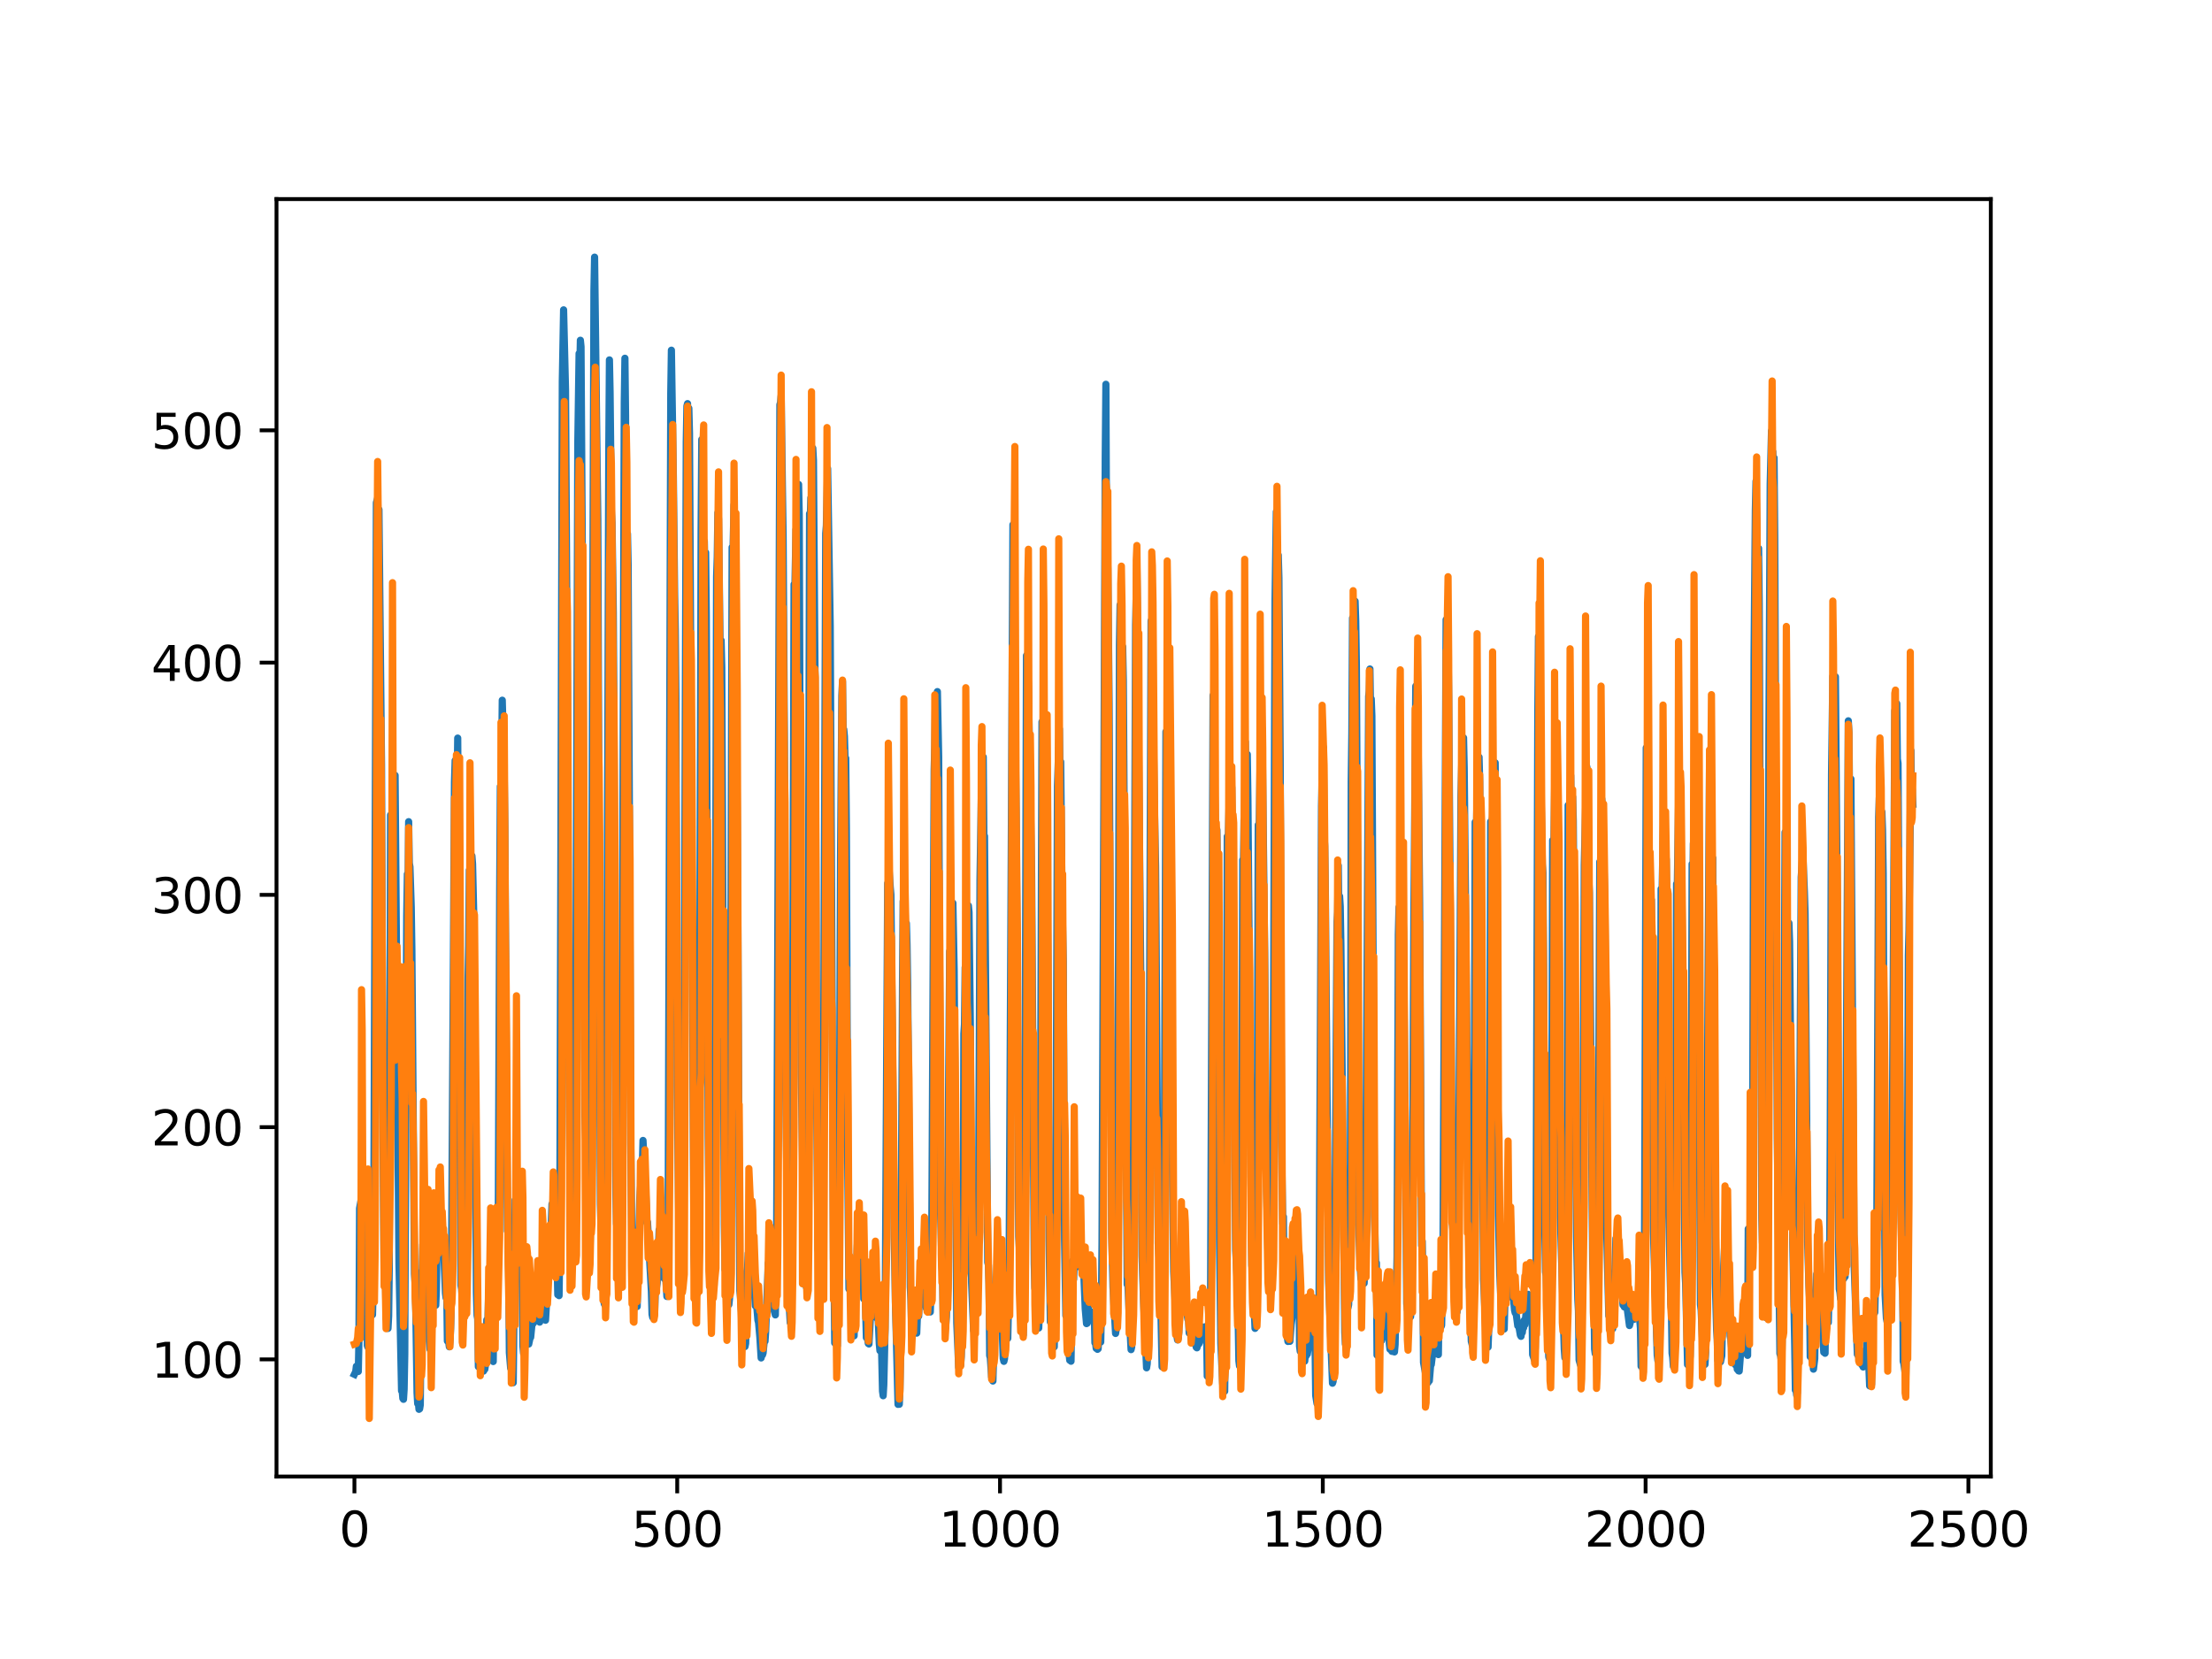 <?xml version="1.0" encoding="utf-8" standalone="no"?>
<!DOCTYPE svg PUBLIC "-//W3C//DTD SVG 1.1//EN"
  "http://www.w3.org/Graphics/SVG/1.1/DTD/svg11.dtd">
<svg xmlns:xlink="http://www.w3.org/1999/xlink" width="460.8pt" height="345.6pt" viewBox="0 0 460.8 345.6" xmlns="http://www.w3.org/2000/svg" version="1.1">
 <defs>
  <style type="text/css">*{stroke-linejoin: round; stroke-linecap: butt}</style>
 </defs>
 <g id="figure_1">
  <g id="patch_1">
   <path d="M 0 345.6 
L 460.8 345.6 
L 460.8 0 
L 0 0 
z
" style="fill: #ffffff"/>
  </g>
  <g id="axes_1">
   <g id="patch_2">
    <path d="M 57.6 307.584 
L 414.72 307.584 
L 414.72 41.472 
L 57.6 41.472 
z
" style="fill: #ffffff"/>
   </g>
   <g id="matplotlib.axis_1">
    <g id="xtick_1">
     <g id="line2d_1">
      <defs>
       <path id="mef971eb422" d="M 0 0 
L 0 3.5 
" style="stroke: #000000; stroke-width: 0.8"/>
      </defs>
      <g>
       <use xlink:href="#mef971eb422" x="73.833" y="307.584" style="stroke: #000000; stroke-width: 0.8"/>
      </g>
     </g>
     <g id="text_1">
      <!-- 0 -->
      <g transform="translate(70.651 322.182)scale(0.1 -0.1)">
       <defs>
        <path id="DejaVuSans-30" d="M 2034 4250 
Q 1547 4250 1301 3770 
Q 1056 3291 1056 2328 
Q 1056 1369 1301 889 
Q 1547 409 2034 409 
Q 2525 409 2770 889 
Q 3016 1369 3016 2328 
Q 3016 3291 2770 3770 
Q 2525 4250 2034 4250 
z
M 2034 4750 
Q 2819 4750 3233 4129 
Q 3647 3509 3647 2328 
Q 3647 1150 3233 529 
Q 2819 -91 2034 -91 
Q 1250 -91 836 529 
Q 422 1150 422 2328 
Q 422 3509 836 4129 
Q 1250 4750 2034 4750 
z
" transform="scale(0.016)"/>
       </defs>
       <use xlink:href="#DejaVuSans-30"/>
      </g>
     </g>
    </g>
    <g id="xtick_2">
     <g id="line2d_2">
      <g>
       <use xlink:href="#mef971eb422" x="141.077" y="307.584" style="stroke: #000000; stroke-width: 0.8"/>
      </g>
     </g>
     <g id="text_2">
      <!-- 500 -->
      <g transform="translate(131.533 322.182)scale(0.1 -0.1)">
       <defs>
        <path id="DejaVuSans-35" d="M 691 4666 
L 3169 4666 
L 3169 4134 
L 1269 4134 
L 1269 2991 
Q 1406 3038 1543 3061 
Q 1681 3084 1819 3084 
Q 2600 3084 3056 2656 
Q 3513 2228 3513 1497 
Q 3513 744 3044 326 
Q 2575 -91 1722 -91 
Q 1428 -91 1123 -41 
Q 819 9 494 109 
L 494 744 
Q 775 591 1075 516 
Q 1375 441 1709 441 
Q 2250 441 2565 725 
Q 2881 1009 2881 1497 
Q 2881 1984 2565 2268 
Q 2250 2553 1709 2553 
Q 1456 2553 1204 2497 
Q 953 2441 691 2322 
L 691 4666 
z
" transform="scale(0.016)"/>
       </defs>
       <use xlink:href="#DejaVuSans-35"/>
       <use xlink:href="#DejaVuSans-30" x="63.623"/>
       <use xlink:href="#DejaVuSans-30" x="127.246"/>
      </g>
     </g>
    </g>
    <g id="xtick_3">
     <g id="line2d_3">
      <g>
       <use xlink:href="#mef971eb422" x="208.321" y="307.584" style="stroke: #000000; stroke-width: 0.8"/>
      </g>
     </g>
     <g id="text_3">
      <!-- 1000 -->
      <g transform="translate(195.596 322.182)scale(0.1 -0.1)">
       <defs>
        <path id="DejaVuSans-31" d="M 794 531 
L 1825 531 
L 1825 4091 
L 703 3866 
L 703 4441 
L 1819 4666 
L 2450 4666 
L 2450 531 
L 3481 531 
L 3481 0 
L 794 0 
L 794 531 
z
" transform="scale(0.016)"/>
       </defs>
       <use xlink:href="#DejaVuSans-31"/>
       <use xlink:href="#DejaVuSans-30" x="63.623"/>
       <use xlink:href="#DejaVuSans-30" x="127.246"/>
       <use xlink:href="#DejaVuSans-30" x="190.869"/>
      </g>
     </g>
    </g>
    <g id="xtick_4">
     <g id="line2d_4">
      <g>
       <use xlink:href="#mef971eb422" x="275.565" y="307.584" style="stroke: #000000; stroke-width: 0.8"/>
      </g>
     </g>
     <g id="text_4">
      <!-- 1500 -->
      <g transform="translate(262.84 322.182)scale(0.1 -0.1)">
       <use xlink:href="#DejaVuSans-31"/>
       <use xlink:href="#DejaVuSans-35" x="63.623"/>
       <use xlink:href="#DejaVuSans-30" x="127.246"/>
       <use xlink:href="#DejaVuSans-30" x="190.869"/>
      </g>
     </g>
    </g>
    <g id="xtick_5">
     <g id="line2d_5">
      <g>
       <use xlink:href="#mef971eb422" x="342.809" y="307.584" style="stroke: #000000; stroke-width: 0.8"/>
      </g>
     </g>
     <g id="text_5">
      <!-- 2000 -->
      <g transform="translate(330.084 322.182)scale(0.1 -0.1)">
       <defs>
        <path id="DejaVuSans-32" d="M 1228 531 
L 3431 531 
L 3431 0 
L 469 0 
L 469 531 
Q 828 903 1448 1529 
Q 2069 2156 2228 2338 
Q 2531 2678 2651 2914 
Q 2772 3150 2772 3378 
Q 2772 3750 2511 3984 
Q 2250 4219 1831 4219 
Q 1534 4219 1204 4116 
Q 875 4013 500 3803 
L 500 4441 
Q 881 4594 1212 4672 
Q 1544 4750 1819 4750 
Q 2544 4750 2975 4387 
Q 3406 4025 3406 3419 
Q 3406 3131 3298 2873 
Q 3191 2616 2906 2266 
Q 2828 2175 2409 1742 
Q 1991 1309 1228 531 
z
" transform="scale(0.016)"/>
       </defs>
       <use xlink:href="#DejaVuSans-32"/>
       <use xlink:href="#DejaVuSans-30" x="63.623"/>
       <use xlink:href="#DejaVuSans-30" x="127.246"/>
       <use xlink:href="#DejaVuSans-30" x="190.869"/>
      </g>
     </g>
    </g>
    <g id="xtick_6">
     <g id="line2d_6">
      <g>
       <use xlink:href="#mef971eb422" x="410.053" y="307.584" style="stroke: #000000; stroke-width: 0.8"/>
      </g>
     </g>
     <g id="text_6">
      <!-- 2500 -->
      <g transform="translate(397.328 322.182)scale(0.1 -0.1)">
       <use xlink:href="#DejaVuSans-32"/>
       <use xlink:href="#DejaVuSans-35" x="63.623"/>
       <use xlink:href="#DejaVuSans-30" x="127.246"/>
       <use xlink:href="#DejaVuSans-30" x="190.869"/>
      </g>
     </g>
    </g>
   </g>
   <g id="matplotlib.axis_2">
    <g id="ytick_1">
     <g id="line2d_7">
      <defs>
       <path id="mb0775c3e60" d="M 0 0 
L -3.5 0 
" style="stroke: #000000; stroke-width: 0.8"/>
      </defs>
      <g>
       <use xlink:href="#mb0775c3e60" x="57.6" y="283.187" style="stroke: #000000; stroke-width: 0.8"/>
      </g>
     </g>
     <g id="text_7">
      <!-- 100 -->
      <g transform="translate(31.512 286.987)scale(0.1 -0.1)">
       <use xlink:href="#DejaVuSans-31"/>
       <use xlink:href="#DejaVuSans-30" x="63.623"/>
       <use xlink:href="#DejaVuSans-30" x="127.246"/>
      </g>
     </g>
    </g>
    <g id="ytick_2">
     <g id="line2d_8">
      <g>
       <use xlink:href="#mb0775c3e60" x="57.6" y="234.804" style="stroke: #000000; stroke-width: 0.8"/>
      </g>
     </g>
     <g id="text_8">
      <!-- 200 -->
      <g transform="translate(31.512 238.603)scale(0.1 -0.1)">
       <use xlink:href="#DejaVuSans-32"/>
       <use xlink:href="#DejaVuSans-30" x="63.623"/>
       <use xlink:href="#DejaVuSans-30" x="127.246"/>
      </g>
     </g>
    </g>
    <g id="ytick_3">
     <g id="line2d_9">
      <g>
       <use xlink:href="#mb0775c3e60" x="57.6" y="186.42" style="stroke: #000000; stroke-width: 0.8"/>
      </g>
     </g>
     <g id="text_9">
      <!-- 300 -->
      <g transform="translate(31.512 190.219)scale(0.1 -0.1)">
       <defs>
        <path id="DejaVuSans-33" d="M 2597 2516 
Q 3050 2419 3304 2112 
Q 3559 1806 3559 1356 
Q 3559 666 3084 287 
Q 2609 -91 1734 -91 
Q 1441 -91 1130 -33 
Q 819 25 488 141 
L 488 750 
Q 750 597 1062 519 
Q 1375 441 1716 441 
Q 2309 441 2620 675 
Q 2931 909 2931 1356 
Q 2931 1769 2642 2001 
Q 2353 2234 1838 2234 
L 1294 2234 
L 1294 2753 
L 1863 2753 
Q 2328 2753 2575 2939 
Q 2822 3125 2822 3475 
Q 2822 3834 2567 4026 
Q 2313 4219 1838 4219 
Q 1578 4219 1281 4162 
Q 984 4106 628 3988 
L 628 4550 
Q 988 4650 1302 4700 
Q 1616 4750 1894 4750 
Q 2613 4750 3031 4423 
Q 3450 4097 3450 3541 
Q 3450 3153 3228 2886 
Q 3006 2619 2597 2516 
z
" transform="scale(0.016)"/>
       </defs>
       <use xlink:href="#DejaVuSans-33"/>
       <use xlink:href="#DejaVuSans-30" x="63.623"/>
       <use xlink:href="#DejaVuSans-30" x="127.246"/>
      </g>
     </g>
    </g>
    <g id="ytick_4">
     <g id="line2d_10">
      <g>
       <use xlink:href="#mb0775c3e60" x="57.6" y="138.036" style="stroke: #000000; stroke-width: 0.8"/>
      </g>
     </g>
     <g id="text_10">
      <!-- 400 -->
      <g transform="translate(31.512 141.835)scale(0.1 -0.1)">
       <defs>
        <path id="DejaVuSans-34" d="M 2419 4116 
L 825 1625 
L 2419 1625 
L 2419 4116 
z
M 2253 4666 
L 3047 4666 
L 3047 1625 
L 3713 1625 
L 3713 1100 
L 3047 1100 
L 3047 0 
L 2419 0 
L 2419 1100 
L 313 1100 
L 313 1709 
L 2253 4666 
z
" transform="scale(0.016)"/>
       </defs>
       <use xlink:href="#DejaVuSans-34"/>
       <use xlink:href="#DejaVuSans-30" x="63.623"/>
       <use xlink:href="#DejaVuSans-30" x="127.246"/>
      </g>
     </g>
    </g>
    <g id="ytick_5">
     <g id="line2d_11">
      <g>
       <use xlink:href="#mb0775c3e60" x="57.6" y="89.652" style="stroke: #000000; stroke-width: 0.8"/>
      </g>
     </g>
     <g id="text_11">
      <!-- 500 -->
      <g transform="translate(31.512 93.451)scale(0.1 -0.1)">
       <use xlink:href="#DejaVuSans-35"/>
       <use xlink:href="#DejaVuSans-30" x="63.623"/>
       <use xlink:href="#DejaVuSans-30" x="127.246"/>
      </g>
     </g>
    </g>
   </g>
   <g id="line2d_12">
    <path d="M 73.833 286.296 
L 74.102 285.74 
L 74.236 284.616 
L 74.371 285.591 
L 74.505 285.093 
L 74.64 285.702 
L 74.774 279.153 
L 74.909 251.712 
L 75.178 250.201 
L 75.312 250.764 
L 75.447 250.817 
L 75.581 251.694 
L 75.716 250.929 
L 75.85 250.906 
L 76.254 245.861 
L 76.522 280.329 
L 76.657 280.646 
L 76.926 278.919 
L 77.06 269.956 
L 77.195 272.227 
L 77.464 272.291 
L 77.598 273.894 
L 77.733 268.504 
L 77.867 254.935 
L 78.405 104.717 
L 78.674 103.785 
L 78.809 111.009 
L 78.943 106.148 
L 79.481 159.482 
L 79.75 230.706 
L 80.019 265.846 
L 80.154 267.996 
L 80.288 264.115 
L 80.423 274.636 
L 80.557 274.196 
L 80.826 276.734 
L 80.961 274.163 
L 81.095 263.726 
L 81.364 169.792 
L 81.499 182.24 
L 81.768 162.602 
L 82.037 170.701 
L 82.171 167.563 
L 82.305 161.517 
L 83.112 263.242 
L 83.65 289.74 
L 83.785 289.761 
L 83.919 291.308 
L 84.054 291.502 
L 84.188 289.38 
L 84.323 282.069 
L 84.726 190.854 
L 84.861 182.085 
L 84.995 186.231 
L 85.13 171.17 
L 85.264 179.814 
L 85.399 180.571 
L 85.668 188.966 
L 85.802 197.841 
L 86.34 265.393 
L 86.475 267.43 
L 86.609 272.399 
L 86.878 290.127 
L 87.013 292.405 
L 87.147 292.074 
L 87.282 293.583 
L 87.416 293.485 
L 87.551 292.663 
L 87.82 264.831 
L 87.954 264.978 
L 88.088 259.224 
L 88.223 260.701 
L 88.357 259.934 
L 88.492 256.536 
L 88.626 259.404 
L 88.761 252.327 
L 88.895 255.239 
L 89.03 255.237 
L 89.164 257.829 
L 89.433 279.384 
L 89.568 281.067 
L 89.702 280.563 
L 89.837 281.636 
L 89.971 266.305 
L 90.106 267.027 
L 90.24 268.59 
L 90.375 268.357 
L 90.509 269.608 
L 90.644 269.781 
L 90.778 271.906 
L 90.913 268.644 
L 91.047 258.587 
L 91.182 257.402 
L 91.316 250.388 
L 91.451 254.875 
L 91.585 252.886 
L 91.72 254.402 
L 91.854 254.631 
L 92.123 257.65 
L 92.258 257.07 
L 92.527 262.732 
L 92.796 269.409 
L 92.93 270.375 
L 93.065 269.221 
L 93.199 279.36 
L 93.468 279.487 
L 93.602 280.56 
L 93.737 279.311 
L 93.871 276.757 
L 94.006 271.473 
L 94.678 162.893 
L 94.813 158.441 
L 95.082 170.449 
L 95.216 165.167 
L 95.351 153.759 
L 96.023 267.761 
L 96.158 268.5 
L 96.427 272.477 
L 96.561 272.139 
L 96.696 272.217 
L 96.83 274.124 
L 96.965 273.478 
L 97.099 272.033 
L 97.234 263.457 
L 97.368 245.669 
L 97.503 204.121 
L 97.637 196.934 
L 97.772 181.263 
L 97.906 189.767 
L 98.041 182.967 
L 98.175 183.686 
L 98.31 178.299 
L 98.444 179.962 
L 98.713 191.477 
L 98.982 233.963 
L 99.251 269.262 
L 99.385 274.009 
L 99.52 274.773 
L 99.654 284.704 
L 99.789 284.717 
L 99.923 283.703 
L 100.192 284.957 
L 100.327 285.039 
L 100.461 284.375 
L 100.596 284.787 
L 100.73 285.626 
L 100.865 284.068 
L 100.999 285.238 
L 101.134 284.319 
L 101.268 282.075 
L 101.403 274.958 
L 101.537 279.286 
L 101.806 268.765 
L 101.941 270.954 
L 102.075 270.804 
L 102.21 271.46 
L 102.344 273.87 
L 102.479 279.763 
L 102.613 277.887 
L 102.748 283.631 
L 102.882 269.999 
L 103.017 270.028 
L 103.151 274.998 
L 103.286 274.775 
L 103.555 270.54 
L 103.689 266.298 
L 103.824 248.646 
L 104.093 185.57 
L 104.227 163.808 
L 104.362 171.065 
L 104.631 145.868 
L 105.034 161.384 
L 105.168 172.304 
L 105.706 256.446 
L 105.841 256.322 
L 105.975 265.134 
L 106.11 281.779 
L 106.379 285.01 
L 106.513 284.996 
L 106.648 287.181 
L 106.782 286.909 
L 106.917 288.035 
L 107.32 249.975 
L 107.455 257.131 
L 107.589 254.564 
L 107.724 254.658 
L 108.262 249.529 
L 108.396 246.078 
L 108.531 248.367 
L 108.934 280.387 
L 109.069 281.922 
L 109.203 280.841 
L 109.338 276.287 
L 109.607 277.856 
L 109.876 278.921 
L 110.145 279.984 
L 110.414 278.73 
L 110.548 278.594 
L 110.951 274.492 
L 111.086 275.681 
L 111.22 275.329 
L 111.624 269.46 
L 111.758 269.974 
L 112.027 273.803 
L 112.431 275.421 
L 112.565 265.052 
L 112.834 269.304 
L 112.969 269.834 
L 113.103 271.361 
L 113.238 271.541 
L 113.507 274.19 
L 113.641 275.03 
L 114.314 263.664 
L 114.448 263.299 
L 114.583 261.799 
L 114.986 250.843 
L 115.524 262.033 
L 115.659 262.589 
L 115.928 264.841 
L 116.062 263.542 
L 116.197 269.709 
L 116.331 269.287 
L 116.465 269.905 
L 116.6 260.039 
L 117.138 79.409 
L 117.407 64.547 
L 117.81 81.266 
L 118.214 149.199 
L 118.483 212.217 
L 118.752 247.024 
L 118.886 248.575 
L 119.29 256.656 
L 119.424 258.089 
L 119.559 260.891 
L 119.693 261.211 
L 119.828 251.49 
L 120.366 92.407 
L 120.635 73.638 
L 120.769 77.369 
L 120.904 70.88 
L 121.038 72.222 
L 121.442 136.347 
L 121.711 203.91 
L 121.845 232.398 
L 122.248 243.483 
L 122.517 259.168 
L 122.652 259.329 
L 122.786 261.087 
L 122.921 259.732 
L 123.055 251.482 
L 123.728 60.547 
L 123.862 53.568 
L 124.535 108.292 
L 125.073 250.776 
L 125.207 256.003 
L 125.342 256.471 
L 125.476 256.424 
L 125.745 270.173 
L 125.88 271.625 
L 126.014 271.857 
L 126.283 258.259 
L 126.821 93.524 
L 126.956 74.973 
L 127.09 81.643 
L 127.359 106.449 
L 127.494 108.918 
L 127.763 127.618 
L 127.897 150.669 
L 128.3 249.14 
L 128.435 255.006 
L 128.569 253.159 
L 128.704 260.742 
L 128.838 261.474 
L 129.242 268.24 
L 129.511 247.303 
L 130.049 83.84 
L 130.183 74.632 
L 130.318 86.681 
L 130.452 115.821 
L 130.587 114.892 
L 130.721 111.205 
L 130.856 117.665 
L 131.125 171.522 
L 131.394 237.887 
L 131.663 261.241 
L 131.932 261.043 
L 132.066 260.858 
L 132.335 272.254 
L 132.47 272.104 
L 132.604 272.204 
L 132.739 272.162 
L 133.008 260.14 
L 133.277 249.566 
L 133.68 243.927 
L 133.814 242.732 
L 133.949 237.577 
L 134.487 247.562 
L 134.756 254.726 
L 134.89 254.61 
L 135.697 269.008 
L 135.832 273.81 
L 135.966 274.426 
L 136.101 272.422 
L 136.235 273.942 
L 136.37 273.665 
L 136.504 269.318 
L 136.639 269.158 
L 136.908 267.202 
L 137.311 256.201 
L 137.446 256.716 
L 137.58 254.005 
L 137.984 260.892 
L 138.118 259.98 
L 138.253 261.835 
L 138.387 266.375 
L 138.522 265.129 
L 138.656 265.332 
L 138.925 270.078 
L 139.194 253.659 
L 139.732 81.966 
L 139.866 72.953 
L 140.27 99.244 
L 140.539 123.936 
L 140.673 131.104 
L 140.808 145.619 
L 141.077 226.596 
L 141.48 260.145 
L 142.018 268.675 
L 142.153 268.206 
L 142.422 244.213 
L 142.96 92.073 
L 143.094 84.577 
L 143.229 84.084 
L 143.363 94.42 
L 143.498 85.046 
L 143.632 90.228 
L 144.574 261.407 
L 144.708 264.934 
L 144.843 265.112 
L 145.111 267.379 
L 145.246 269.545 
L 145.38 265.423 
L 145.784 203.59 
L 146.053 110.898 
L 146.187 91.569 
L 146.456 107.05 
L 146.591 118.495 
L 146.725 112.742 
L 146.86 120.238 
L 146.994 115.104 
L 147.129 128.105 
L 147.532 236.556 
L 147.801 262.86 
L 147.936 263.065 
L 148.205 268.396 
L 148.339 268.374 
L 148.474 268.883 
L 148.743 267.818 
L 148.877 249.928 
L 149.281 120.1 
L 149.415 116.014 
L 149.55 106.825 
L 149.684 108.095 
L 150.088 141.193 
L 150.222 133.41 
L 150.357 138.995 
L 150.894 255.191 
L 151.029 264.472 
L 151.163 263.503 
L 151.836 271.775 
L 151.97 270.488 
L 152.105 249.289 
L 152.508 114.019 
L 152.643 117.165 
L 152.912 105.17 
L 153.046 119.488 
L 153.181 117.969 
L 153.45 152.854 
L 153.719 194.29 
L 153.988 251.591 
L 154.122 268.846 
L 154.257 270.241 
L 154.526 274.149 
L 154.795 275.874 
L 155.064 278.854 
L 155.198 280.515 
L 155.333 279.864 
L 155.467 275.431 
L 155.602 264.829 
L 155.736 263.958 
L 155.871 261.058 
L 156.005 263.223 
L 156.274 261.303 
L 156.408 261.846 
L 156.543 263.114 
L 156.677 261.903 
L 157.215 270.009 
L 157.35 272.039 
L 157.484 271.035 
L 157.619 271.814 
L 157.888 275.028 
L 158.022 275.515 
L 158.291 278.55 
L 158.56 282.883 
L 158.695 281.298 
L 158.829 282.274 
L 158.964 281.873 
L 159.233 279.126 
L 159.367 279.412 
L 159.502 277.404 
L 160.04 263.152 
L 160.309 263.414 
L 160.443 269.202 
L 160.578 268.915 
L 160.712 266.936 
L 160.847 267.646 
L 160.981 269.156 
L 161.25 272.958 
L 161.519 273.921 
L 161.788 256.956 
L 162.46 84.271 
L 162.595 83.931 
L 162.729 82.454 
L 162.998 102.28 
L 163.133 111.333 
L 163.402 153.095 
L 163.671 224.674 
L 164.074 259.174 
L 164.209 260.32 
L 164.478 273.127 
L 164.612 275.517 
L 164.747 270.759 
L 165.016 253.04 
L 165.419 121.732 
L 165.554 124.362 
L 165.823 110.303 
L 165.957 115.622 
L 166.092 112.5 
L 166.361 100.909 
L 166.495 107.177 
L 166.899 223.764 
L 167.033 230.819 
L 167.302 249.428 
L 167.974 268.113 
L 168.109 262.371 
L 168.243 248.192 
L 168.378 209.662 
L 168.647 107.001 
L 168.781 108.299 
L 168.916 103.719 
L 169.05 105.035 
L 169.185 108.876 
L 169.319 93.366 
L 169.454 95.873 
L 169.857 149.884 
L 170.126 229.011 
L 170.395 260.193 
L 170.53 261.083 
L 170.664 264.561 
L 170.799 264.753 
L 171.068 267.108 
L 171.202 269.976 
L 171.471 247.929 
L 172.009 111.111 
L 172.144 109.516 
L 172.413 97.619 
L 172.951 130.507 
L 173.623 262.186 
L 173.757 266.223 
L 173.892 279.762 
L 174.026 278.822 
L 174.161 278.777 
L 174.43 280.327 
L 174.699 265.359 
L 174.833 248.032 
L 175.102 178.694 
L 175.371 144.923 
L 175.506 141.988 
L 175.64 152.276 
L 175.775 151.962 
L 175.909 153.388 
L 176.044 158.253 
L 176.178 157.941 
L 176.313 172.589 
L 176.582 241.065 
L 176.851 268.518 
L 176.985 265.994 
L 177.254 270.786 
L 177.389 270.742 
L 177.792 277.38 
L 177.927 278.282 
L 178.196 267.436 
L 178.33 266.99 
L 178.599 259.331 
L 178.734 258.758 
L 178.868 261.095 
L 179.137 257.542 
L 179.271 258.145 
L 179.54 255.629 
L 179.809 263.228 
L 179.944 270.588 
L 180.213 268.663 
L 180.482 278.653 
L 180.616 278.667 
L 180.751 279.044 
L 180.885 279.886 
L 181.02 279.974 
L 181.692 267.509 
L 181.827 268.821 
L 181.961 262.762 
L 182.096 264.567 
L 182.365 270.074 
L 182.499 271.368 
L 182.634 274.556 
L 182.903 273.727 
L 183.172 279.936 
L 183.306 281.37 
L 183.441 280.246 
L 183.575 277.915 
L 183.844 289.797 
L 183.979 290.76 
L 184.113 288.453 
L 184.382 276.922 
L 184.92 184.025 
L 185.054 188.092 
L 185.189 180.929 
L 185.458 184.839 
L 185.592 186.357 
L 185.996 224.593 
L 186.265 255.58 
L 186.534 271.537 
L 186.803 281.922 
L 187.072 292.553 
L 187.206 291.388 
L 187.341 292.536 
L 187.475 289.318 
L 187.61 281.218 
L 188.013 204.34 
L 188.148 187.732 
L 188.282 187.953 
L 188.417 186.983 
L 188.551 190.337 
L 188.686 196.82 
L 188.82 192.352 
L 188.955 196.844 
L 189.089 205.324 
L 189.627 268.119 
L 189.762 270.741 
L 189.896 276.044 
L 190.031 273.576 
L 190.3 275.432 
L 190.434 274.245 
L 190.972 277.714 
L 191.106 274.217 
L 191.241 273.726 
L 191.375 274.17 
L 191.51 269.684 
L 191.644 271.253 
L 191.913 269.971 
L 192.182 264.262 
L 192.317 264.615 
L 192.451 264.111 
L 192.586 265.448 
L 192.72 271.293 
L 192.989 272.567 
L 193.393 269.845 
L 193.662 272.764 
L 193.796 273.306 
L 194.065 265.316 
L 194.603 160.224 
L 194.738 155.249 
L 194.872 145.168 
L 195.007 146.764 
L 195.141 151.57 
L 195.276 144.075 
L 195.545 157.643 
L 195.948 252.89 
L 196.217 263.36 
L 196.351 265.312 
L 196.486 274.909 
L 196.62 274.248 
L 196.889 274.812 
L 197.024 275.955 
L 197.158 274.203 
L 197.293 267.799 
L 197.831 198.185 
L 197.965 200.527 
L 198.1 197.165 
L 198.234 201.627 
L 198.503 188.127 
L 198.772 202.108 
L 199.31 275.594 
L 199.714 284.825 
L 199.848 283.641 
L 200.117 284.379 
L 200.252 282.572 
L 200.386 276.718 
L 200.521 276.309 
L 200.655 263.182 
L 200.79 215.341 
L 200.924 213.345 
L 201.059 201.509 
L 201.193 201.146 
L 201.328 198.426 
L 201.462 200.627 
L 201.731 188.673 
L 201.866 190.052 
L 202.134 213.043 
L 202.403 267.215 
L 202.807 277.142 
L 203.076 268.56 
L 203.21 272.944 
L 203.345 273.071 
L 203.748 263.572 
L 203.883 245.958 
L 204.152 183.186 
L 204.421 166.499 
L 204.555 160.796 
L 204.69 164.278 
L 204.824 157.693 
L 204.959 173.927 
L 205.093 174.176 
L 205.766 262.984 
L 205.9 263.502 
L 206.035 267.351 
L 206.169 282.395 
L 206.304 282.882 
L 206.573 286.872 
L 206.842 287.694 
L 207.111 278.183 
L 207.38 268.88 
L 207.514 267.991 
L 207.917 276.215 
L 208.052 275.965 
L 208.321 269.521 
L 208.59 271.144 
L 208.859 279.301 
L 208.993 283.002 
L 209.128 283.593 
L 209.262 283.042 
L 209.397 277.111 
L 209.531 278.223 
L 209.8 277.802 
L 209.935 278.806 
L 210.204 266.466 
L 211.011 109.307 
L 211.28 135.265 
L 211.683 168.8 
L 212.221 257.589 
L 212.356 260.085 
L 212.759 275.525 
L 212.894 275.315 
L 213.028 275.417 
L 213.163 278.101 
L 213.431 260.165 
L 213.566 221.584 
L 213.835 136.561 
L 213.969 141.207 
L 214.104 140.101 
L 214.238 143.101 
L 214.911 181.927 
L 215.449 263.281 
L 215.583 268.313 
L 215.718 268.939 
L 216.121 273.259 
L 216.256 274.229 
L 216.39 276.651 
L 216.525 272.589 
L 216.659 264.97 
L 217.063 150.379 
L 217.197 152.317 
L 217.332 152.399 
L 217.466 164.018 
L 217.601 162.717 
L 217.735 150.702 
L 217.87 156.003 
L 218.273 198.762 
L 218.542 258.373 
L 218.811 275.397 
L 218.946 267.878 
L 219.483 278.743 
L 219.618 280.566 
L 219.887 266.63 
L 220.29 163.673 
L 220.694 151.855 
L 220.828 162.663 
L 220.963 158.69 
L 221.232 186.21 
L 221.501 200.263 
L 221.77 258.234 
L 222.039 274.079 
L 222.173 273.316 
L 222.308 274.557 
L 222.577 280.69 
L 222.846 283.365 
L 222.98 281.67 
L 223.115 283.568 
L 223.384 262.738 
L 223.518 266.655 
L 223.653 266.496 
L 223.922 259.44 
L 224.191 258.758 
L 224.325 261.282 
L 224.46 260.644 
L 224.729 256.732 
L 225.132 264.102 
L 225.266 262.595 
L 225.535 264.088 
L 225.67 262.757 
L 226.073 272.661 
L 226.342 275.734 
L 226.477 275.661 
L 226.746 272.47 
L 226.88 274.786 
L 227.015 275.033 
L 227.149 274.731 
L 227.284 273.291 
L 227.418 274.993 
L 227.553 275.123 
L 227.687 274.952 
L 227.956 273.826 
L 228.091 279.729 
L 228.225 279.769 
L 228.36 280.887 
L 228.494 280.103 
L 228.629 281.088 
L 228.763 280.972 
L 228.898 278.65 
L 229.301 279.567 
L 229.436 273.26 
L 229.57 258.966 
L 230.243 95.11 
L 230.377 80.051 
L 230.511 110.48 
L 230.78 118.551 
L 231.049 146.432 
L 231.587 256.775 
L 231.856 268.166 
L 232.125 273.053 
L 232.394 277.78 
L 232.529 276.954 
L 232.798 259.593 
L 232.932 222.778 
L 233.201 134.313 
L 233.336 126.015 
L 233.47 136.465 
L 233.605 136.691 
L 233.739 149.675 
L 233.874 134.717 
L 234.008 141.54 
L 234.815 267.576 
L 234.95 267.305 
L 235.219 273.298 
L 235.622 281.151 
L 235.757 280.545 
L 236.026 267.699 
L 236.563 130.095 
L 236.832 117.701 
L 237.639 202.647 
L 237.908 261.589 
L 238.177 269.799 
L 238.85 284.94 
L 238.984 284.103 
L 239.119 280.248 
L 239.253 266.139 
L 239.791 129.314 
L 240.195 147.314 
L 240.464 166.727 
L 240.733 180.384 
L 241.271 259.019 
L 241.674 264.983 
L 241.943 278.119 
L 242.077 284.716 
L 242.212 284.081 
L 242.481 265.844 
L 242.884 152.435 
L 243.019 160.425 
L 243.153 158.144 
L 243.288 147.002 
L 243.422 155.102 
L 243.557 152.248 
L 243.826 169.137 
L 244.229 242.201 
L 244.498 264.921 
L 244.767 270.273 
L 245.171 278.247 
L 245.305 279.125 
L 245.44 278.825 
L 245.574 277.578 
L 245.709 265.953 
L 245.843 271.481 
L 246.112 268.456 
L 246.381 263.2 
L 246.516 263.166 
L 247.188 273.56 
L 247.323 273.971 
L 247.457 274.85 
L 247.591 274.491 
L 247.726 277.7 
L 247.86 276.241 
L 248.129 277.584 
L 248.264 276.688 
L 248.398 277.38 
L 248.533 277.225 
L 248.667 279.198 
L 248.802 279.098 
L 249.205 280.659 
L 249.34 280.777 
L 249.609 279.815 
L 249.743 279.949 
L 249.878 279.644 
L 250.55 276.434 
L 250.819 276.738 
L 250.954 277.528 
L 251.088 276.376 
L 251.357 277.651 
L 251.492 286.674 
L 251.626 286.177 
L 251.761 286.614 
L 251.895 286.451 
L 252.164 274.037 
L 252.702 144.86 
L 252.837 164.868 
L 252.971 161.376 
L 253.24 174.463 
L 253.374 175.835 
L 253.509 172.869 
L 253.778 206.143 
L 254.047 258.21 
L 254.316 279.831 
L 254.719 288.302 
L 254.854 288.058 
L 255.123 289.816 
L 255.392 268.764 
L 255.661 174.251 
L 255.795 177.746 
L 256.199 161.857 
L 256.333 165.581 
L 256.468 162.88 
L 256.602 164.092 
L 257.409 260.482 
L 257.813 268.057 
L 258.082 283.473 
L 258.216 284.551 
L 258.351 283.812 
L 258.62 269.446 
L 258.889 179.121 
L 259.023 180.002 
L 259.157 170.825 
L 259.292 170.241 
L 259.426 154.544 
L 259.695 168.432 
L 259.83 157.148 
L 259.964 166.345 
L 260.771 263.595 
L 261.04 265.864 
L 261.309 273.466 
L 261.444 276.724 
L 261.713 273.77 
L 261.847 261.209 
L 262.116 171.839 
L 262.251 176.063 
L 262.654 149.271 
L 262.789 156.672 
L 262.923 151.836 
L 263.327 187.467 
L 263.461 198.515 
L 263.865 247.959 
L 264.268 266.25 
L 264.403 265.482 
L 264.672 268.959 
L 264.806 268.831 
L 264.94 267.867 
L 265.075 260.195 
L 265.209 240.817 
L 265.613 124.956 
L 265.882 106.596 
L 266.016 116.228 
L 266.151 116.095 
L 266.285 115.641 
L 266.42 120.336 
L 266.689 158.12 
L 266.958 238.011 
L 267.227 254.904 
L 267.361 253.462 
L 267.496 270.055 
L 267.63 269.734 
L 267.765 271.629 
L 267.899 271.945 
L 268.168 278.555 
L 268.303 279.452 
L 268.437 276.855 
L 268.706 279.426 
L 268.975 275.883 
L 269.244 273.973 
L 269.917 259.281 
L 270.32 261.196 
L 270.589 266.15 
L 270.723 280.442 
L 270.858 281.496 
L 270.992 279.998 
L 271.127 280.893 
L 271.261 280.923 
L 271.396 280.734 
L 271.799 283.55 
L 271.934 282.146 
L 272.068 282.506 
L 272.203 281.852 
L 272.337 282.092 
L 272.472 281.237 
L 272.606 279.041 
L 272.741 280.342 
L 272.875 280.014 
L 273.01 279.328 
L 273.144 276.961 
L 273.279 276.86 
L 273.548 279.88 
L 273.682 280.097 
L 273.817 280.791 
L 273.951 279.917 
L 274.086 290.717 
L 274.355 292.373 
L 274.489 290.779 
L 274.758 275.849 
L 275.296 167.806 
L 275.565 155.391 
L 275.7 155.733 
L 275.834 173.949 
L 275.969 176.264 
L 276.103 186.569 
L 276.775 267.046 
L 277.448 284.701 
L 277.582 288.148 
L 277.717 287.751 
L 277.851 283.288 
L 277.986 273.158 
L 278.389 211.761 
L 278.524 191.989 
L 278.658 189.962 
L 278.793 180.306 
L 278.927 192.615 
L 279.062 186.709 
L 279.196 188.83 
L 279.331 196.639 
L 280.138 277.572 
L 280.272 279.993 
L 280.407 271.513 
L 280.541 271.225 
L 280.81 272.413 
L 280.945 271.781 
L 281.214 263.745 
L 281.348 234.367 
L 281.483 162.858 
L 281.617 152.498 
L 281.752 128.752 
L 281.886 129.921 
L 282.155 143.631 
L 282.289 125.245 
L 282.424 129.394 
L 282.558 138.64 
L 282.827 187.806 
L 283.096 257.383 
L 283.365 264.112 
L 283.5 266.352 
L 283.634 265.671 
L 283.769 265.682 
L 283.903 265.874 
L 284.038 267.198 
L 284.172 267.329 
L 284.441 262.058 
L 285.114 145.061 
L 285.248 143.969 
L 285.383 139.365 
L 285.517 148.744 
L 285.652 145.597 
L 285.786 149.138 
L 286.055 203.061 
L 286.324 253.377 
L 286.593 263.199 
L 286.728 263.076 
L 286.862 282.296 
L 286.997 282.356 
L 287.131 281.364 
L 287.266 281.978 
L 287.669 278.399 
L 287.803 279.29 
L 288.072 278.402 
L 288.207 276.198 
L 288.341 276.142 
L 288.476 273.761 
L 288.61 273.385 
L 288.745 272.244 
L 288.879 275.114 
L 289.014 275.459 
L 289.148 272.607 
L 289.417 279.866 
L 289.552 281.071 
L 289.821 280.704 
L 289.955 281.506 
L 290.09 279.984 
L 290.224 281.554 
L 290.359 280.634 
L 290.493 281.628 
L 290.628 280.064 
L 291.031 261.824 
L 291.3 194.673 
L 291.435 189.007 
L 291.569 189.624 
L 291.704 193.746 
L 291.973 180.816 
L 292.376 194.086 
L 293.049 271.592 
L 293.183 272.857 
L 293.317 271.689 
L 293.452 272.451 
L 293.586 271.508 
L 293.721 274.019 
L 293.855 274.286 
L 294.259 250.017 
L 294.528 191.186 
L 294.797 159.043 
L 294.931 142.943 
L 295.066 142.807 
L 295.2 150.895 
L 295.335 145.092 
L 295.604 173.557 
L 295.738 188.258 
L 296.142 259.481 
L 296.276 258.578 
L 296.411 265.881 
L 296.545 283.815 
L 296.949 286.01 
L 297.487 288.004 
L 297.621 287.653 
L 297.756 287.649 
L 298.025 284.432 
L 298.159 284.279 
L 298.428 282.108 
L 298.697 278.23 
L 298.832 277.079 
L 298.966 276.934 
L 299.1 277.295 
L 299.369 281.131 
L 299.504 280.618 
L 299.638 282.182 
L 299.773 272.392 
L 299.907 275.84 
L 300.042 275.534 
L 300.176 276.412 
L 300.311 276.125 
L 300.58 265.006 
L 301.252 129.088 
L 301.387 129.158 
L 301.521 142.528 
L 301.656 135.492 
L 301.79 145.035 
L 302.597 255.309 
L 302.732 257.085 
L 303.001 269.661 
L 303.135 269.889 
L 303.27 270.375 
L 303.404 272.868 
L 303.539 273.293 
L 303.808 256.713 
L 304.346 165.72 
L 304.615 155.055 
L 304.749 163.404 
L 304.883 153.701 
L 305.018 159.863 
L 306.094 268.092 
L 306.228 269.116 
L 306.497 279.409 
L 306.766 280.452 
L 306.901 275.68 
L 307.035 264.999 
L 307.304 171.272 
L 307.439 178.631 
L 307.842 159.11 
L 307.977 166.256 
L 308.111 157.723 
L 308.246 162.753 
L 308.649 209.376 
L 309.053 266.502 
L 309.591 278.898 
L 309.994 280.625 
L 310.129 277.023 
L 310.263 264.237 
L 310.532 171.159 
L 310.666 172.326 
L 310.935 170.006 
L 311.07 160.529 
L 311.204 167.071 
L 311.339 165.763 
L 311.473 158.898 
L 311.608 172.211 
L 311.877 210.295 
L 312.146 253.194 
L 312.415 265.159 
L 312.818 273.886 
L 312.953 273.446 
L 313.087 275.357 
L 313.222 275.257 
L 313.356 276.855 
L 313.625 266.156 
L 313.76 258.159 
L 313.894 261.557 
L 314.029 258.994 
L 314.163 260.902 
L 314.298 258.105 
L 314.567 264.757 
L 314.701 265.501 
L 314.97 270.319 
L 315.105 270.281 
L 315.239 269.98 
L 315.508 272.952 
L 315.643 273.497 
L 315.777 273.162 
L 316.18 276.192 
L 316.315 275.747 
L 316.718 278.133 
L 316.853 278.385 
L 316.987 277.52 
L 317.122 277.587 
L 317.256 276.451 
L 317.391 276.598 
L 317.525 275.038 
L 317.66 275.97 
L 317.929 273.416 
L 318.332 269.629 
L 318.467 270.292 
L 318.601 269.783 
L 318.736 271.259 
L 318.87 271.093 
L 319.139 272.225 
L 319.274 282.195 
L 319.677 283.329 
L 319.812 280.715 
L 319.946 272.651 
L 320.35 148.988 
L 320.484 132.615 
L 320.888 160.268 
L 321.022 164.998 
L 321.291 179.984 
L 321.426 181.809 
L 321.56 200.502 
L 321.829 256.793 
L 321.963 264.991 
L 322.098 265.789 
L 322.636 282.718 
L 322.77 283.07 
L 322.905 282.402 
L 323.174 271.826 
L 323.443 175.049 
L 323.577 175.415 
L 323.712 175.62 
L 323.981 155.165 
L 324.25 158.753 
L 324.384 161.557 
L 324.788 198.299 
L 325.057 253.571 
L 325.326 262.97 
L 325.864 281.037 
L 325.998 282.828 
L 326.133 282.895 
L 326.267 279.638 
L 326.402 270.515 
L 326.671 167.759 
L 326.805 173.796 
L 326.94 174.985 
L 327.209 161.577 
L 327.343 169.832 
L 327.612 166.027 
L 327.746 170.953 
L 328.15 226.4 
L 328.419 257.668 
L 328.688 270.655 
L 328.822 273.142 
L 328.957 283.326 
L 329.226 284.286 
L 329.36 283.427 
L 329.629 270.419 
L 330.033 180.182 
L 330.302 168.688 
L 330.571 159.758 
L 330.84 181.912 
L 330.974 183.141 
L 331.109 185.924 
L 331.781 262.849 
L 332.05 270.11 
L 332.185 281.032 
L 332.319 282.002 
L 332.454 281.328 
L 332.588 282.329 
L 332.857 269.548 
L 333.26 179.542 
L 333.395 181.478 
L 333.664 166.363 
L 333.798 167.571 
L 333.933 171.39 
L 334.336 189.498 
L 334.74 258.16 
L 335.143 274.103 
L 335.278 273.902 
L 335.412 274.001 
L 335.547 274.29 
L 335.681 274.184 
L 335.95 276.801 
L 336.085 274.678 
L 336.623 257.99 
L 336.757 258.796 
L 336.892 256.942 
L 337.295 263.386 
L 337.699 268.183 
L 337.833 267.697 
L 338.102 271.852 
L 338.237 271.617 
L 338.371 272.263 
L 338.506 269.896 
L 339.043 273.097 
L 339.447 276.134 
L 339.581 275.646 
L 339.716 274.461 
L 339.85 274.724 
L 339.985 273.933 
L 340.119 273.819 
L 340.254 273.339 
L 340.388 274.836 
L 340.523 272.82 
L 340.657 273.427 
L 340.926 273.104 
L 341.061 269.721 
L 341.33 274.669 
L 341.464 274.565 
L 341.599 275.101 
L 341.733 276.689 
L 341.868 284.616 
L 342.137 284.719 
L 342.271 285.369 
L 342.54 272.503 
L 342.944 155.78 
L 343.213 172.612 
L 343.347 171.868 
L 343.751 186.446 
L 343.885 188.143 
L 344.02 187.472 
L 344.423 256.269 
L 345.23 282.308 
L 345.364 283.406 
L 345.499 283.034 
L 345.633 278.76 
L 345.768 270.568 
L 346.037 185.184 
L 346.171 189.357 
L 346.44 175.61 
L 346.575 170.167 
L 346.844 177.138 
L 347.113 179.032 
L 347.382 213.973 
L 347.651 253.406 
L 348.054 271.608 
L 348.189 272.806 
L 348.323 281.895 
L 348.458 282.754 
L 348.592 284.65 
L 348.727 284.452 
L 348.996 271.373 
L 349.265 184.12 
L 349.399 185.613 
L 349.668 167.821 
L 349.803 163.654 
L 350.206 182.599 
L 350.34 183.795 
L 351.013 265.044 
L 351.147 267.395 
L 351.551 284.28 
L 351.685 283.559 
L 351.954 283.931 
L 352.089 282.515 
L 352.223 275.13 
L 352.492 179.989 
L 352.627 187.248 
L 352.761 175.729 
L 352.896 175.011 
L 353.03 166.624 
L 353.165 173.93 
L 353.299 171.825 
L 353.568 153.817 
L 354.241 271.751 
L 354.375 272.903 
L 354.644 278.843 
L 354.913 283.172 
L 355.182 284.228 
L 355.317 281.794 
L 355.451 272.547 
L 355.855 198.289 
L 356.123 159.456 
L 356.258 161.192 
L 356.392 169.914 
L 356.527 169.272 
L 356.661 180.016 
L 356.796 178.749 
L 357.334 267.385 
L 357.603 277.107 
L 357.737 279.097 
L 357.872 283.407 
L 358.006 282.821 
L 358.141 283.038 
L 358.275 283.788 
L 358.41 283.699 
L 358.679 282.423 
L 359.082 263.715 
L 359.351 257.733 
L 359.486 251.38 
L 359.62 262.253 
L 359.755 263.686 
L 359.889 263.856 
L 360.427 278.331 
L 360.562 279.019 
L 360.965 283.22 
L 361.234 283.18 
L 361.369 282.986 
L 361.503 284.309 
L 361.772 283.896 
L 361.906 285.244 
L 362.041 285.195 
L 362.175 285.576 
L 362.31 285.617 
L 362.579 282.16 
L 362.713 282.11 
L 362.982 280.96 
L 363.117 279.448 
L 363.251 279.345 
L 363.386 280.45 
L 363.52 279.585 
L 363.655 279.525 
L 364.058 282.348 
L 364.193 255.999 
L 364.731 262.338 
L 364.865 261.127 
L 365 248.886 
L 365.134 226.441 
L 365.403 136.943 
L 365.672 106.245 
L 365.807 100.245 
L 366.076 117.416 
L 366.345 114.23 
L 366.479 125.814 
L 367.017 253.885 
L 367.152 258.911 
L 367.286 257.153 
L 367.555 268.665 
L 367.689 269.543 
L 367.958 274.508 
L 368.227 250.632 
L 368.496 153.395 
L 368.765 100.821 
L 369.034 89.773 
L 369.169 94.558 
L 369.303 94.108 
L 369.438 97.522 
L 369.572 95.371 
L 369.707 111.696 
L 370.245 237.198 
L 370.783 282.01 
L 370.917 282.319 
L 371.052 283.223 
L 371.186 282.941 
L 371.455 267.918 
L 371.859 173.378 
L 372.128 205.8 
L 372.262 201.684 
L 372.397 203.13 
L 372.666 192.297 
L 372.8 196.143 
L 373.203 236.393 
L 373.472 258.954 
L 373.876 280.437 
L 374.01 289.579 
L 374.145 289.431 
L 374.279 290.654 
L 374.414 290.144 
L 374.683 273.356 
L 375.221 182.73 
L 375.49 179.051 
L 375.624 179.277 
L 375.893 185.902 
L 376.028 190.257 
L 376.566 258.769 
L 376.835 267.781 
L 376.969 270.657 
L 377.104 282.631 
L 377.238 281.523 
L 377.507 283.624 
L 377.642 281.631 
L 377.776 285.22 
L 378.045 283.043 
L 378.18 273.269 
L 378.314 272.634 
L 378.449 265.436 
L 378.583 266.451 
L 378.718 265.521 
L 378.852 270.094 
L 378.986 269.324 
L 379.121 270.244 
L 379.255 272.434 
L 379.39 272.316 
L 379.928 281.698 
L 380.062 281.489 
L 380.197 281.911 
L 380.331 271.864 
L 380.466 272.552 
L 380.869 275.496 
L 381.138 264.448 
L 381.273 236.975 
L 381.542 161.339 
L 381.811 140.894 
L 381.945 142.507 
L 382.214 149.085 
L 382.349 140.983 
L 382.752 191.54 
L 383.021 260.497 
L 383.156 268.536 
L 383.29 269.208 
L 383.425 270.513 
L 383.559 265.515 
L 383.694 264.793 
L 383.963 265.145 
L 384.097 266.352 
L 384.232 264.543 
L 384.366 265.955 
L 385.038 150.162 
L 385.173 152.64 
L 385.307 167.989 
L 385.576 162.265 
L 386.249 263.383 
L 386.921 282.145 
L 387.056 281.319 
L 387.19 282.615 
L 387.325 281.914 
L 387.459 282.078 
L 387.594 283.588 
L 387.728 283.006 
L 387.863 284.341 
L 387.997 283.156 
L 388.132 284.769 
L 388.266 283.77 
L 388.401 281.757 
L 388.535 281.847 
L 388.67 281.175 
L 388.804 282.331 
L 388.939 279.743 
L 389.208 281.914 
L 389.477 288.7 
L 389.611 287.626 
L 389.746 288.455 
L 389.88 288.402 
L 390.015 273.282 
L 390.149 273.523 
L 390.418 273.545 
L 390.552 273.412 
L 390.687 267.833 
L 390.821 268.021 
L 390.956 259.039 
L 391.225 202.052 
L 391.359 170.212 
L 391.494 166.163 
L 391.763 177.015 
L 391.897 176.463 
L 392.032 169.133 
L 392.166 172.887 
L 392.301 182 
L 392.57 243.047 
L 392.704 269.724 
L 392.973 274.638 
L 393.108 275.305 
L 393.377 268.144 
L 393.646 273.947 
L 393.78 270.506 
L 393.915 271.911 
L 394.049 264.388 
L 394.722 148.081 
L 394.991 146.994 
L 395.125 146.568 
L 395.26 158.121 
L 395.394 159.004 
L 395.932 248.455 
L 396.201 262.267 
L 396.335 258.475 
L 396.47 283.616 
L 396.604 284.005 
L 397.008 287.085 
L 397.277 273.834 
L 397.546 199.029 
L 397.68 193.764 
L 397.949 170.039 
L 398.084 156.372 
L 398.218 169.305 
L 398.353 164.468 
L 398.487 167.525 
L 398.487 167.525 
" clip-path="url(#p96d89b3b7f)" style="fill: none; stroke: #1f77b4; stroke-width: 1.5; stroke-linecap: square"/>
   </g>
   <g id="line2d_13">
    <path d="M 73.833 280.023 
L 74.236 279.885 
L 74.505 278.659 
L 74.64 276.779 
L 74.774 278.047 
L 74.909 278.084 
L 75.043 278.877 
L 75.178 267.815 
L 75.312 206.168 
L 75.447 214.49 
L 75.581 248.975 
L 75.85 251.969 
L 75.985 253.788 
L 76.254 250.937 
L 76.522 244.544 
L 76.657 243.518 
L 76.926 295.488 
L 77.195 274.648 
L 77.329 272.654 
L 77.464 255.772 
L 77.733 270.338 
L 77.867 268.473 
L 78.002 271.229 
L 78.136 261.851 
L 78.271 234.425 
L 78.54 114.573 
L 78.674 96.142 
L 78.809 109.244 
L 79.078 145.944 
L 79.212 158.002 
L 79.347 149.791 
L 80.019 267.991 
L 80.154 261.609 
L 80.423 276.79 
L 80.557 273.511 
L 80.692 259.52 
L 80.826 266.503 
L 81.095 260.139 
L 81.364 242.993 
L 81.499 228.269 
L 81.768 121.381 
L 82.037 211.78 
L 82.171 201.355 
L 82.305 220.872 
L 82.44 216.164 
L 82.574 217.427 
L 82.709 197.114 
L 82.843 204.304 
L 82.978 201.376 
L 83.112 206.789 
L 83.247 201.344 
L 83.381 201.342 
L 83.65 223.375 
L 83.785 229.199 
L 84.054 276.345 
L 84.188 273.172 
L 84.323 201.342 
L 84.457 214.864 
L 84.592 201.342 
L 84.861 201.342 
L 84.995 201.547 
L 85.13 172.413 
L 85.399 220.526 
L 85.533 200.606 
L 85.802 229.871 
L 85.937 227.802 
L 86.206 243.402 
L 86.475 270.298 
L 86.744 275.524 
L 86.878 273.337 
L 87.013 273.444 
L 87.282 291.031 
L 87.416 290.257 
L 87.551 285.877 
L 87.685 286.512 
L 87.82 286.599 
L 87.954 284.327 
L 88.223 229.451 
L 88.492 249.878 
L 88.761 257.51 
L 88.895 249.662 
L 89.03 256.389 
L 89.164 247.762 
L 89.299 250.041 
L 89.837 289.081 
L 90.106 272.638 
L 90.24 276.148 
L 90.375 248.484 
L 90.509 248.636 
L 90.778 262.785 
L 90.913 262.207 
L 91.182 258.969 
L 91.316 261.162 
L 91.451 243.7 
L 91.585 245.14 
L 91.72 243.105 
L 91.989 254.513 
L 92.123 252.407 
L 92.258 255.561 
L 92.392 255.933 
L 92.527 259.086 
L 92.661 257.513 
L 92.796 260.582 
L 93.065 270.059 
L 93.199 272.262 
L 93.334 272.087 
L 93.468 266.983 
L 93.602 278.98 
L 93.737 280.54 
L 94.006 272.196 
L 94.14 271.473 
L 94.275 268.187 
L 94.409 262.094 
L 94.678 166.249 
L 94.813 172.481 
L 95.082 157.207 
L 95.216 163.845 
L 95.485 197.853 
L 95.754 157.821 
L 96.158 261.513 
L 96.292 279.608 
L 96.427 280.2 
L 96.696 271.441 
L 96.83 274.33 
L 97.099 270.83 
L 97.234 273.643 
L 97.637 251.596 
L 97.772 220.648 
L 97.906 158.902 
L 98.175 183.496 
L 98.31 200.445 
L 98.444 199.244 
L 98.713 190.162 
L 98.848 190.589 
L 99.654 283.402 
L 99.789 281.584 
L 99.923 276.855 
L 100.058 286.584 
L 100.192 284.5 
L 100.327 277.024 
L 100.461 276.371 
L 100.596 279.225 
L 100.865 276.588 
L 101.134 283.586 
L 101.268 280.701 
L 101.403 284.016 
L 101.672 277.745 
L 101.806 264.099 
L 101.941 269.674 
L 102.21 251.635 
L 102.479 267.846 
L 102.613 266.872 
L 102.748 271.515 
L 102.882 281.011 
L 103.017 276.327 
L 103.151 280.964 
L 103.42 251.505 
L 103.555 274.49 
L 103.689 274.449 
L 103.958 262.844 
L 104.093 257.679 
L 104.227 226.188 
L 104.362 150.485 
L 104.496 151.376 
L 104.765 188.958 
L 105.034 149.122 
L 105.303 195.737 
L 105.437 204.206 
L 105.572 219.937 
L 105.841 263.08 
L 106.11 276.509 
L 106.244 261.212 
L 106.379 268.857 
L 106.513 288.13 
L 106.648 285.292 
L 106.917 270.855 
L 107.186 272.133 
L 107.32 276.065 
L 107.589 207.439 
L 107.858 263.193 
L 107.993 258.362 
L 108.127 253.398 
L 108.262 253.547 
L 108.396 253.042 
L 108.665 248.31 
L 108.8 243.988 
L 108.934 249.461 
L 109.203 291.072 
L 109.338 285.664 
L 109.607 268.94 
L 109.741 259.713 
L 109.876 261.031 
L 110.01 263.515 
L 110.145 262.118 
L 110.279 262.337 
L 110.682 269.591 
L 110.951 274.81 
L 111.22 270.425 
L 111.624 273.61 
L 112.027 262.612 
L 112.162 265.431 
L 112.431 273.931 
L 112.834 269.511 
L 112.969 252.14 
L 113.103 254.435 
L 113.238 261.731 
L 113.372 260.725 
L 113.641 263.597 
L 113.91 270.765 
L 114.045 271.679 
L 114.314 266.309 
L 114.448 264.924 
L 114.583 255.116 
L 114.717 256.496 
L 114.852 260.47 
L 114.986 257.929 
L 115.255 244.14 
L 115.39 244.84 
L 115.659 265.251 
L 115.793 266.177 
L 116.062 262.137 
L 116.197 261.666 
L 116.6 258.21 
L 116.734 259.209 
L 116.869 265.081 
L 117.003 248.29 
L 117.272 121.69 
L 117.541 83.635 
L 117.945 134.37 
L 118.079 122.9 
L 118.214 127.43 
L 118.752 268.78 
L 118.886 267.157 
L 119.021 265.284 
L 119.155 267.935 
L 119.424 257.374 
L 119.559 261.838 
L 119.828 259.649 
L 119.962 262.891 
L 120.097 261.502 
L 120.231 245.186 
L 120.5 105.252 
L 120.635 95.953 
L 120.769 96.98 
L 120.904 96.791 
L 121.038 103.475 
L 121.173 117.436 
L 121.307 113.674 
L 121.442 113.663 
L 121.845 222.742 
L 121.98 269.565 
L 122.114 270.173 
L 122.383 265.652 
L 122.517 252.618 
L 122.652 256.095 
L 122.786 265.2 
L 122.921 263.462 
L 123.055 257.045 
L 123.19 256.941 
L 123.324 254.992 
L 123.459 241.884 
L 123.862 82.483 
L 123.997 76.498 
L 124.266 97.334 
L 124.669 154.859 
L 124.804 159.834 
L 124.938 173.58 
L 125.207 268.264 
L 125.342 266.648 
L 125.476 262.81 
L 125.611 270.871 
L 125.88 256.874 
L 126.149 274.524 
L 126.283 270.243 
L 126.418 269.581 
L 126.687 243.415 
L 126.956 117.896 
L 127.09 111.584 
L 127.225 93.595 
L 127.359 96.401 
L 127.763 141.153 
L 127.897 145.563 
L 128.166 186.138 
L 128.435 266.341 
L 128.569 262.395 
L 128.704 264.623 
L 128.838 270.365 
L 128.973 257.474 
L 129.242 265.856 
L 129.376 263.356 
L 129.511 268.061 
L 129.645 268.166 
L 129.914 224.975 
L 130.183 120.111 
L 130.452 89.015 
L 130.587 96.301 
L 130.721 124.655 
L 130.856 195.234 
L 130.99 194.009 
L 131.125 168.041 
L 131.259 178.893 
L 131.528 263.701 
L 131.663 271.637 
L 131.797 266.334 
L 131.932 275.328 
L 132.066 275.438 
L 132.335 259.231 
L 132.47 256.679 
L 132.604 261.449 
L 132.739 271.153 
L 132.873 269.338 
L 133.008 265.835 
L 133.142 267.099 
L 133.411 242.004 
L 133.545 243.592 
L 133.68 241.521 
L 133.814 246.038 
L 133.949 245.595 
L 134.083 247.519 
L 134.218 247.653 
L 134.352 239.521 
L 135.025 262.071 
L 135.159 262.128 
L 135.294 256.831 
L 135.428 258.565 
L 135.697 264.501 
L 135.966 267.692 
L 136.101 269.105 
L 136.235 274.892 
L 136.37 274.131 
L 136.504 265.487 
L 136.773 269.25 
L 136.908 258.719 
L 137.042 258.792 
L 137.177 261.162 
L 137.311 260.524 
L 137.58 245.706 
L 137.849 256.312 
L 137.984 253.276 
L 138.118 255.907 
L 138.253 262.943 
L 138.387 263.697 
L 138.522 259.68 
L 138.656 261.259 
L 138.791 268.752 
L 139.06 262.115 
L 139.328 270.112 
L 139.597 235.927 
L 139.866 118.166 
L 140.135 88.436 
L 140.808 165.064 
L 141.211 213.272 
L 141.346 267.491 
L 141.48 259.422 
L 141.749 273.427 
L 141.884 271.329 
L 142.018 264.293 
L 142.153 269.243 
L 142.287 268.318 
L 142.556 265.458 
L 142.96 159.403 
L 143.229 84.602 
L 143.767 144.185 
L 143.901 131.739 
L 144.036 137.443 
L 144.305 192.299 
L 144.574 270.52 
L 144.708 268.375 
L 144.843 269.437 
L 144.977 275.52 
L 145.111 275.628 
L 145.246 266.209 
L 145.38 264.979 
L 145.649 269.065 
L 145.784 260.443 
L 145.918 226.566 
L 146.053 223.672 
L 146.456 91.743 
L 146.591 88.529 
L 146.994 186.088 
L 147.129 168.977 
L 147.263 176.08 
L 147.398 170.925 
L 147.532 191.138 
L 147.667 264.706 
L 147.801 268.064 
L 147.936 267.425 
L 148.205 277.769 
L 148.474 267.319 
L 148.608 270.418 
L 148.877 266.806 
L 149.146 264.148 
L 149.281 230.799 
L 149.55 109.717 
L 149.684 98.304 
L 149.953 141.245 
L 150.088 147.656 
L 150.357 199.115 
L 150.491 215.628 
L 150.625 190.457 
L 150.76 189.688 
L 151.029 269.937 
L 151.163 267.706 
L 151.432 279.221 
L 151.701 263.289 
L 151.97 269.937 
L 152.105 269.8 
L 152.239 269.141 
L 152.374 265.233 
L 152.508 222.206 
L 152.643 135.645 
L 152.777 121.808 
L 152.912 96.485 
L 153.181 124.682 
L 153.315 106.901 
L 153.584 143.955 
L 153.853 230.775 
L 153.988 230.088 
L 154.257 270.165 
L 154.391 274.605 
L 154.526 284.332 
L 154.795 273.149 
L 154.929 273.384 
L 155.064 273.275 
L 155.198 272.86 
L 155.333 273.717 
L 155.602 278.274 
L 155.736 275.1 
L 155.871 264.56 
L 156.005 243.43 
L 156.274 249.395 
L 156.543 255.424 
L 156.677 250.192 
L 156.812 252.168 
L 156.946 258.503 
L 157.081 257.501 
L 157.35 265.204 
L 157.753 272.082 
L 157.888 268.262 
L 158.022 267.854 
L 158.291 273.114 
L 158.426 272.282 
L 158.56 273.367 
L 158.964 280.948 
L 159.098 275.949 
L 159.233 277.368 
L 159.367 277.194 
L 159.502 272.595 
L 159.636 272.153 
L 159.771 274.132 
L 159.905 270.471 
L 160.174 254.72 
L 160.309 258.261 
L 160.443 255.476 
L 160.578 256.28 
L 160.712 261.314 
L 160.847 270.535 
L 160.981 269.99 
L 161.116 261.578 
L 161.25 262.941 
L 161.519 272.124 
L 161.654 271.762 
L 161.788 269.595 
L 161.923 269.926 
L 162.057 258.687 
L 162.191 237.06 
L 162.595 97.162 
L 162.729 78.143 
L 162.998 127.145 
L 163.133 126.479 
L 163.402 160.118 
L 163.536 167.04 
L 163.94 272.045 
L 164.074 266.686 
L 164.209 268.568 
L 164.343 272.753 
L 164.478 271.636 
L 164.612 264.437 
L 164.747 276.399 
L 164.881 278.377 
L 165.016 275.432 
L 165.15 266.18 
L 165.419 234.939 
L 165.823 95.706 
L 165.957 147.015 
L 166.092 149.374 
L 166.226 140.741 
L 166.361 166.142 
L 166.495 165.503 
L 166.764 144.757 
L 166.899 163.813 
L 167.168 267.438 
L 167.302 266.331 
L 167.437 262.262 
L 167.571 265.646 
L 167.706 265.921 
L 167.84 261.682 
L 168.109 270.352 
L 168.378 268.828 
L 168.512 257.995 
L 168.647 231.446 
L 169.05 81.613 
L 169.319 155.663 
L 169.454 156.517 
L 169.588 170.817 
L 169.723 139.309 
L 169.857 141.108 
L 170.126 221.221 
L 170.261 238.906 
L 170.395 274.63 
L 170.53 266.901 
L 170.799 277.354 
L 170.933 266.296 
L 171.068 266.858 
L 171.202 266.563 
L 171.337 265.408 
L 171.471 267.195 
L 171.606 270.676 
L 172.009 177.711 
L 172.278 89.07 
L 172.547 164.121 
L 172.816 148.502 
L 173.22 208.039 
L 173.354 210.185 
L 173.623 270.78 
L 173.757 265.512 
L 174.026 276.837 
L 174.161 273.72 
L 174.295 287.047 
L 174.43 282.897 
L 174.564 272.861 
L 174.833 276.068 
L 175.237 217.599 
L 175.371 150.03 
L 175.506 141.677 
L 175.64 156.527 
L 175.775 156.435 
L 175.909 163.279 
L 176.178 215.146 
L 176.313 201.646 
L 176.447 222.017 
L 176.582 216.753 
L 176.716 232.614 
L 176.851 266.187 
L 176.985 261.559 
L 177.254 279.145 
L 177.523 264.485 
L 177.658 270.354 
L 177.792 268.725 
L 177.927 271.081 
L 178.061 276.37 
L 178.196 276.963 
L 178.33 276.19 
L 178.599 252.648 
L 178.734 259.217 
L 179.003 250.548 
L 179.271 261.489 
L 179.406 258.875 
L 179.54 253.593 
L 179.675 256.418 
L 179.944 253.108 
L 180.347 274.578 
L 180.616 262.844 
L 180.885 279.396 
L 181.154 273.03 
L 181.423 274.303 
L 181.827 260.855 
L 181.961 263.455 
L 182.096 263.756 
L 182.23 266.394 
L 182.365 258.556 
L 182.499 260.501 
L 182.768 272.963 
L 182.903 271.931 
L 183.037 275.724 
L 183.306 269.377 
L 183.575 279.912 
L 183.844 274.023 
L 183.979 267.524 
L 184.113 279.685 
L 184.248 279.738 
L 184.382 276.621 
L 184.786 257.687 
L 185.054 154.819 
L 185.458 197.108 
L 185.592 194.534 
L 185.727 195.249 
L 186.534 271.221 
L 186.803 279.679 
L 186.937 279.845 
L 187.072 277.278 
L 187.341 291.45 
L 187.475 289.925 
L 187.61 282.819 
L 187.744 281.618 
L 187.879 278.303 
L 188.013 264.043 
L 188.282 145.571 
L 188.551 185.282 
L 189.358 224.605 
L 189.896 281.629 
L 190.031 278.588 
L 190.165 272.734 
L 190.3 277.565 
L 190.568 268.954 
L 190.703 271.987 
L 190.837 268.719 
L 190.972 269.349 
L 191.241 274.15 
L 191.375 273.617 
L 191.644 262.806 
L 191.779 268.051 
L 191.913 260.161 
L 192.048 262.012 
L 192.182 266.645 
L 192.586 253.56 
L 192.855 261.986 
L 192.989 264.031 
L 193.124 273.226 
L 193.258 273.368 
L 193.662 265.934 
L 193.796 265.632 
L 194.065 271.367 
L 194.2 270.832 
L 194.469 252.425 
L 194.738 144.742 
L 194.872 158.102 
L 195.007 156.045 
L 195.141 162.262 
L 195.276 162.085 
L 195.41 170.777 
L 195.545 193.322 
L 195.679 181.585 
L 195.948 220.497 
L 196.083 261.195 
L 196.217 267.203 
L 196.351 265.214 
L 196.486 275.041 
L 196.755 266.726 
L 196.889 278.891 
L 197.024 276.726 
L 197.158 269.624 
L 197.427 272.652 
L 197.562 268.339 
L 197.696 253.673 
L 197.965 160.42 
L 198.369 215.47 
L 198.638 222.145 
L 198.772 220.194 
L 198.907 210.329 
L 199.445 270.431 
L 199.714 286.191 
L 199.848 280.984 
L 199.983 281.016 
L 200.117 284.602 
L 200.386 278.868 
L 200.521 280.591 
L 200.655 277.279 
L 200.79 266.112 
L 200.924 265.026 
L 201.059 243.529 
L 201.193 143.26 
L 201.328 162.751 
L 201.462 208.82 
L 201.597 211.475 
L 201.866 226.255 
L 202.134 214.255 
L 202.538 256.673 
L 202.807 277.507 
L 202.941 283.296 
L 203.076 276.124 
L 203.21 277.867 
L 203.479 258.264 
L 203.614 271.96 
L 203.748 273.577 
L 204.017 259.182 
L 204.152 256.603 
L 204.286 225.173 
L 204.421 155.206 
L 204.555 151.365 
L 204.824 200.94 
L 204.959 206.214 
L 205.093 216.601 
L 205.228 211.876 
L 205.497 240.792 
L 206.169 276.635 
L 206.304 267.96 
L 206.438 268.132 
L 206.573 287.341 
L 206.707 286.344 
L 206.842 281.946 
L 206.976 284.35 
L 207.111 283.782 
L 207.245 282.264 
L 207.783 254.084 
L 207.917 258.35 
L 208.186 275.807 
L 208.321 276.856 
L 208.455 271.961 
L 208.724 258.23 
L 209.262 280.788 
L 209.397 282.209 
L 209.531 281.215 
L 209.666 277.096 
L 209.8 265.648 
L 210.069 273.145 
L 210.204 272.266 
L 210.338 274.098 
L 210.607 250.149 
L 210.876 134.676 
L 211.011 141.06 
L 211.414 93.019 
L 211.683 167.693 
L 211.952 194.608 
L 212.356 269.32 
L 212.625 277.406 
L 212.759 267.116 
L 213.163 278.593 
L 213.431 270.46 
L 213.566 275.055 
L 213.835 237.602 
L 214.104 121.163 
L 214.238 114.424 
L 214.373 155.878 
L 214.507 161.658 
L 214.642 152.996 
L 214.776 163.777 
L 215.045 217.154 
L 215.18 214.691 
L 215.314 215.421 
L 215.583 271.716 
L 215.718 277.315 
L 215.852 276.173 
L 215.987 270.371 
L 216.121 270.446 
L 216.256 269.619 
L 216.39 272.152 
L 216.525 271.435 
L 216.659 271.557 
L 216.794 275.038 
L 216.928 267.692 
L 217.063 250.069 
L 217.332 114.368 
L 217.466 126.025 
L 217.601 162.358 
L 217.735 165.75 
L 217.87 176.748 
L 218.004 172.947 
L 218.139 148.894 
L 218.273 170.66 
L 218.542 252.923 
L 218.677 253.109 
L 218.811 271.206 
L 218.946 272.08 
L 219.08 281.895 
L 219.214 282.477 
L 219.349 264.139 
L 219.483 263.953 
L 219.618 274.257 
L 220.021 278.962 
L 220.29 249.683 
L 220.559 112.249 
L 220.828 184.814 
L 220.963 175.249 
L 221.097 168.241 
L 221.232 189.256 
L 221.366 182.068 
L 221.635 231.215 
L 221.77 229.845 
L 221.904 236.543 
L 222.173 277.384 
L 222.308 281.518 
L 222.442 281.982 
L 222.711 269.721 
L 222.98 281.093 
L 223.115 280.046 
L 223.249 280.123 
L 223.384 275.725 
L 223.518 277.887 
L 223.787 230.562 
L 224.056 263.611 
L 224.325 249.257 
L 224.46 249.877 
L 224.594 251.665 
L 224.729 258.745 
L 224.863 258.654 
L 225.132 249.593 
L 225.401 265.487 
L 225.535 265.664 
L 225.67 260.793 
L 225.804 261.403 
L 225.939 263.683 
L 226.073 259.782 
L 226.342 268.712 
L 226.477 270.681 
L 226.746 270.264 
L 226.88 271.303 
L 227.015 269.647 
L 227.149 261.407 
L 227.418 268.128 
L 227.687 262.423 
L 227.956 271.848 
L 228.225 267.756 
L 228.36 268.51 
L 228.494 280.321 
L 228.629 280.349 
L 228.898 276.346 
L 229.167 277.252 
L 229.301 272.825 
L 229.436 273.427 
L 229.57 275.864 
L 229.705 275.63 
L 229.839 263.848 
L 229.974 236.646 
L 230.243 110.808 
L 230.377 100.334 
L 230.511 101.578 
L 230.646 114.317 
L 230.78 102.348 
L 231.049 176.414 
L 231.184 173.53 
L 231.453 221.652 
L 231.587 257.943 
L 231.722 263.165 
L 231.856 260.292 
L 231.991 273.65 
L 232.125 274.293 
L 232.26 273.613 
L 232.394 273.824 
L 232.529 272.919 
L 232.663 274.113 
L 232.798 276.58 
L 232.932 273.492 
L 233.201 236.128 
L 233.47 121.588 
L 233.605 117.939 
L 233.739 125.996 
L 234.008 170.34 
L 234.143 184.016 
L 234.277 165.505 
L 234.412 172.537 
L 234.681 249.68 
L 234.815 253.153 
L 234.95 265.907 
L 235.084 262.298 
L 235.219 277.812 
L 235.353 269.634 
L 235.488 270.156 
L 235.757 274.468 
L 235.891 279.935 
L 236.16 273.882 
L 236.429 252.411 
L 236.698 116.678 
L 236.832 113.641 
L 237.101 135.856 
L 237.236 131.872 
L 237.505 214.851 
L 237.774 202.667 
L 238.043 262.294 
L 238.312 275.296 
L 238.446 281.863 
L 238.581 272.769 
L 238.85 273.572 
L 238.984 274.477 
L 239.253 282.851 
L 239.388 280.412 
L 239.522 272.626 
L 239.657 244.983 
L 239.926 114.961 
L 240.06 117.758 
L 240.195 125.316 
L 240.464 161.45 
L 240.598 177.149 
L 240.733 229.143 
L 240.867 234.656 
L 241.002 232.989 
L 241.136 239.267 
L 241.405 271.007 
L 241.54 274.082 
L 241.674 273.759 
L 241.943 266.858 
L 242.077 266.622 
L 242.346 282.007 
L 242.481 285.04 
L 242.615 283.139 
L 242.884 240.204 
L 243.153 116.862 
L 243.288 126.249 
L 243.422 171.379 
L 243.557 163.471 
L 243.691 134.945 
L 244.229 192.633 
L 244.498 256.229 
L 244.767 275.792 
L 244.902 278.061 
L 245.036 276.576 
L 245.171 271.765 
L 245.305 274.111 
L 245.44 279.118 
L 245.978 272.358 
L 246.112 250.33 
L 246.381 265.998 
L 246.516 256.568 
L 246.65 255.334 
L 246.785 252.305 
L 246.919 254.556 
L 247.323 273.805 
L 247.457 273.544 
L 247.726 276.765 
L 247.86 276.837 
L 247.995 276.484 
L 248.129 279.792 
L 248.398 276.921 
L 248.533 277.313 
L 248.802 271.224 
L 249.071 275.705 
L 249.205 275.159 
L 249.34 274.041 
L 249.609 277.656 
L 249.743 277.969 
L 250.012 271.696 
L 250.147 269.389 
L 250.281 271.453 
L 250.416 270.724 
L 250.55 268.304 
L 250.685 270.713 
L 250.819 270.961 
L 250.954 269.723 
L 251.088 271.372 
L 251.223 270.901 
L 251.357 271.457 
L 251.492 269.202 
L 251.761 273.764 
L 251.895 288.048 
L 252.03 286.77 
L 252.164 281.392 
L 252.299 281.547 
L 252.568 254.202 
L 252.837 124.682 
L 252.971 123.801 
L 253.106 135.149 
L 253.24 175.807 
L 253.374 171.379 
L 253.509 175.009 
L 253.643 186.093 
L 253.778 184.754 
L 253.912 177.81 
L 254.45 276.592 
L 254.719 290.945 
L 254.988 282.342 
L 255.123 287.345 
L 255.392 284.269 
L 255.526 284.835 
L 255.795 238.234 
L 256.064 123.607 
L 256.333 181.307 
L 256.602 159.656 
L 256.737 169.683 
L 256.871 169.698 
L 257.006 171.413 
L 257.409 255.647 
L 257.678 271.663 
L 257.813 276.168 
L 258.082 266.983 
L 258.216 268.024 
L 258.485 289.384 
L 258.754 279.13 
L 259.023 245.287 
L 259.292 116.516 
L 259.561 184.416 
L 259.695 188.774 
L 259.83 177.5 
L 259.964 184.975 
L 260.099 214.829 
L 260.233 193.691 
L 260.368 202.201 
L 260.637 257.97 
L 260.906 271.334 
L 261.04 273.962 
L 261.175 273.932 
L 261.444 265.444 
L 261.578 274.111 
L 261.847 276.294 
L 261.982 273.132 
L 262.116 266.226 
L 262.251 239.889 
L 262.52 127.942 
L 262.789 176.833 
L 262.923 145.309 
L 263.058 155.869 
L 263.192 190.282 
L 263.327 184.354 
L 263.73 243.292 
L 264.134 267.191 
L 264.268 269.104 
L 264.403 268.559 
L 264.537 265.287 
L 264.672 272.826 
L 264.94 267.107 
L 265.075 268.557 
L 265.344 262.667 
L 265.478 246.662 
L 266.016 101.308 
L 266.151 113.518 
L 266.554 176.093 
L 266.689 163.724 
L 266.823 175.464 
L 267.227 273.574 
L 267.361 261.71 
L 267.496 273.395 
L 267.63 269.012 
L 267.765 258.444 
L 267.899 278.158 
L 268.034 278.466 
L 268.168 270.001 
L 268.303 270.294 
L 268.572 279.053 
L 268.706 276.442 
L 268.841 264.28 
L 268.975 263.167 
L 269.11 266.404 
L 269.244 255.704 
L 269.379 254.914 
L 269.648 257.354 
L 269.782 253.809 
L 269.917 253.795 
L 270.051 252.075 
L 270.186 252.009 
L 270.32 252.927 
L 270.589 260.589 
L 270.723 261.619 
L 270.992 268.038 
L 271.127 285.715 
L 271.261 286.163 
L 271.396 275.543 
L 271.665 277.281 
L 271.799 276.134 
L 272.068 279.192 
L 272.203 276.216 
L 272.337 270.211 
L 272.472 271.443 
L 272.606 274.031 
L 273.01 269.145 
L 273.279 276.793 
L 273.548 270.3 
L 273.682 270.807 
L 273.951 277.676 
L 274.086 277.069 
L 274.22 277.09 
L 274.355 275.791 
L 274.489 292.349 
L 274.624 295.079 
L 274.893 286.305 
L 275.162 249.972 
L 275.431 146.923 
L 275.834 159.346 
L 276.103 189.663 
L 276.237 232.118 
L 276.372 235.159 
L 276.506 235.464 
L 276.775 264.207 
L 277.179 281.324 
L 277.313 279.61 
L 277.448 281.484 
L 277.582 277.513 
L 277.717 285.498 
L 277.986 286.947 
L 278.12 286.001 
L 278.389 257.492 
L 278.658 179.153 
L 278.793 197.509 
L 278.927 195.829 
L 279.196 210.673 
L 279.331 233.195 
L 279.465 235.419 
L 279.6 224.525 
L 280.003 263.745 
L 280.272 278.539 
L 280.407 282.296 
L 280.541 280.699 
L 280.676 280.493 
L 280.81 262.041 
L 280.945 260.694 
L 281.214 270.603 
L 281.348 268.956 
L 281.617 255.229 
L 281.886 123.049 
L 282.02 132.003 
L 282.155 131.561 
L 282.289 146.705 
L 282.558 201.445 
L 282.693 159.782 
L 282.827 160.7 
L 283.231 264.313 
L 283.365 263.673 
L 283.5 262.412 
L 283.634 276.613 
L 283.769 267.372 
L 284.038 264.193 
L 284.172 262.296 
L 284.576 266.057 
L 284.845 251.995 
L 285.248 139.705 
L 285.383 175.638 
L 285.517 174.361 
L 285.786 189.174 
L 285.921 205.581 
L 286.055 203.744 
L 286.19 199.27 
L 286.459 268.747 
L 286.593 266.114 
L 286.862 274.269 
L 287.131 264.769 
L 287.266 289.379 
L 287.4 289.618 
L 287.534 275.83 
L 287.669 276.771 
L 287.938 272.593 
L 288.072 269.425 
L 288.207 271.934 
L 288.341 272.169 
L 288.476 271.357 
L 288.61 267.37 
L 288.745 267.952 
L 289.014 265.394 
L 289.148 264.923 
L 289.417 273.053 
L 289.552 264.934 
L 289.821 280.529 
L 290.224 275.889 
L 290.359 277.374 
L 290.493 275.06 
L 290.628 277.147 
L 290.762 276.755 
L 290.897 277.121 
L 291.031 275.022 
L 291.435 239.088 
L 291.569 147.26 
L 291.704 139.539 
L 291.973 192.007 
L 292.107 203.269 
L 292.376 175.439 
L 292.645 227.883 
L 292.78 235.603 
L 293.183 279.135 
L 293.317 281.263 
L 293.586 274.046 
L 293.721 269.058 
L 293.855 269.326 
L 293.99 268.698 
L 294.259 273.346 
L 294.662 222.91 
L 294.797 147.628 
L 294.931 147.322 
L 295.066 151.033 
L 295.2 145.731 
L 295.335 132.922 
L 295.469 147.642 
L 295.604 192.056 
L 295.738 192.057 
L 296.007 249.123 
L 296.142 248.707 
L 296.276 269.157 
L 296.411 268.965 
L 296.545 277.843 
L 296.68 262.047 
L 296.814 269.267 
L 296.949 293.128 
L 297.083 292.237 
L 297.218 282.846 
L 297.621 280.616 
L 297.89 278.515 
L 298.159 271.323 
L 298.294 277.462 
L 298.428 276.688 
L 298.697 280.145 
L 298.832 276.395 
L 299.1 265.4 
L 299.773 278.728 
L 299.907 275.403 
L 300.042 277.172 
L 300.176 258.214 
L 300.445 273.804 
L 300.714 272.433 
L 300.983 246.114 
L 301.252 135.598 
L 301.387 135.472 
L 301.656 120.14 
L 301.79 137.346 
L 301.925 187.883 
L 302.059 179.907 
L 302.194 189.609 
L 302.463 254.73 
L 302.597 255.285 
L 302.866 271.088 
L 303.001 274.38 
L 303.135 267.471 
L 303.404 275.441 
L 303.673 267.159 
L 303.942 272.354 
L 304.346 201.549 
L 304.48 145.622 
L 304.749 176.481 
L 304.883 168.296 
L 305.018 169.832 
L 305.152 194.732 
L 305.287 186.58 
L 305.421 196.495 
L 305.69 256.885 
L 305.825 255.001 
L 306.228 277.708 
L 306.363 275.232 
L 306.497 270.348 
L 306.632 270.152 
L 306.766 281.784 
L 306.901 282.749 
L 307.304 267.305 
L 307.439 244.733 
L 307.708 132.007 
L 307.977 184.68 
L 308.246 161.372 
L 308.38 177.965 
L 308.515 166.355 
L 308.649 171.069 
L 308.918 241.181 
L 309.187 267.64 
L 309.456 283.376 
L 309.725 276.866 
L 309.86 275.719 
L 309.994 277.785 
L 310.397 275.917 
L 310.532 268.093 
L 310.666 240.84 
L 310.935 135.803 
L 311.204 178.922 
L 311.339 176.688 
L 311.473 160.945 
L 311.742 177.494 
L 311.877 162.424 
L 312.011 181.409 
L 312.146 231.257 
L 312.28 237.209 
L 312.684 277.469 
L 312.953 268.716 
L 313.222 273.587 
L 313.356 270.286 
L 313.491 271.081 
L 313.625 271.028 
L 313.76 271.605 
L 314.163 237.697 
L 314.298 251.685 
L 314.432 252.817 
L 314.567 256.773 
L 314.701 251.418 
L 314.97 262.097 
L 315.105 260.277 
L 315.374 270.171 
L 315.508 268.922 
L 315.643 265.931 
L 315.912 271.42 
L 316.18 269.486 
L 316.584 273.025 
L 316.718 271.836 
L 316.853 271.87 
L 316.987 272.155 
L 317.122 272.891 
L 317.256 272.723 
L 317.525 268.139 
L 317.66 265.81 
L 317.794 265.717 
L 317.929 263.472 
L 318.063 266.924 
L 318.198 266.883 
L 318.332 267.425 
L 318.467 266.822 
L 318.736 263.005 
L 319.139 267.944 
L 319.408 268.275 
L 319.543 269.218 
L 319.677 283.975 
L 319.812 284.201 
L 319.946 278.24 
L 320.081 278.004 
L 320.215 272.471 
L 320.35 255.682 
L 320.619 125.605 
L 320.753 129.523 
L 320.888 116.819 
L 321.157 165.917 
L 321.426 189.455 
L 321.695 222.723 
L 321.829 219.464 
L 322.098 271.126 
L 322.367 281.388 
L 322.501 271.16 
L 322.636 271.512 
L 322.77 273.357 
L 322.905 287.662 
L 323.039 289.089 
L 323.577 259.621 
L 323.846 140.039 
L 324.115 187.334 
L 324.384 150.568 
L 324.788 175.148 
L 325.057 231.868 
L 325.191 236.931 
L 325.46 275.52 
L 325.595 277.323 
L 325.729 268.04 
L 325.998 273.174 
L 326.267 286.307 
L 326.671 273.176 
L 326.805 254.164 
L 327.074 135.15 
L 327.209 154.111 
L 327.343 193.785 
L 327.612 164.489 
L 327.746 186.798 
L 327.881 184.833 
L 328.015 177.359 
L 328.15 188.598 
L 328.419 245.161 
L 328.957 276.782 
L 329.091 278.546 
L 329.226 277.237 
L 329.36 289.344 
L 329.495 287.26 
L 330.033 250.705 
L 330.302 128.327 
L 330.571 179.051 
L 330.84 160.972 
L 330.974 160.531 
L 331.243 227.15 
L 331.512 218.266 
L 331.916 273.353 
L 332.05 276.242 
L 332.319 268.766 
L 332.454 274.351 
L 332.588 289.231 
L 332.723 286.306 
L 332.857 276.179 
L 332.992 277.347 
L 333.26 254.282 
L 333.529 142.93 
L 333.664 159.271 
L 333.798 194.838 
L 334.067 167.469 
L 334.605 204.912 
L 334.74 210.159 
L 335.009 265.765 
L 335.278 277.079 
L 335.412 277.383 
L 335.547 279.298 
L 335.816 271.118 
L 335.95 271.956 
L 336.085 271.392 
L 336.354 276.093 
L 336.488 270.483 
L 336.757 257.332 
L 336.892 254.19 
L 337.026 253.729 
L 337.161 258.074 
L 337.295 258.401 
L 337.833 269.068 
L 338.102 271.031 
L 338.237 267.698 
L 338.371 270.337 
L 338.506 269.576 
L 338.64 266.953 
L 338.775 268.41 
L 338.909 262.841 
L 339.043 263.698 
L 339.178 268.348 
L 339.312 268.216 
L 339.447 269.217 
L 339.716 271.746 
L 339.85 271.633 
L 339.985 271.039 
L 340.119 269.633 
L 340.254 272.857 
L 340.523 272.269 
L 340.657 272.497 
L 340.792 274.56 
L 341.061 270.173 
L 341.195 270.367 
L 341.33 266.897 
L 341.464 257.305 
L 341.733 274.186 
L 342.002 271.48 
L 342.137 274.484 
L 342.271 287.124 
L 342.406 285.771 
L 342.54 278.618 
L 342.675 280.071 
L 342.944 254.142 
L 343.213 125.547 
L 343.347 121.985 
L 343.616 185.001 
L 343.751 177.508 
L 344.289 198.669 
L 344.423 195.213 
L 344.692 269.114 
L 344.826 275.477 
L 344.961 273.075 
L 345.23 280.115 
L 345.364 277.779 
L 345.499 287.059 
L 345.633 287.321 
L 346.037 273.308 
L 346.171 258.465 
L 346.44 146.879 
L 346.709 183.947 
L 346.978 169.061 
L 347.247 185.417 
L 347.382 185.375 
L 347.516 186.256 
L 348.054 272.281 
L 348.189 274.531 
L 348.323 271.785 
L 348.458 274.396 
L 348.592 272.571 
L 348.727 284.868 
L 348.861 285.422 
L 349.13 279.529 
L 349.399 252.037 
L 349.668 133.655 
L 349.937 167.079 
L 350.072 160.842 
L 350.206 163.997 
L 350.609 202.216 
L 350.744 202.29 
L 351.147 259.078 
L 351.416 280.111 
L 351.685 272.119 
L 351.82 275.15 
L 351.954 288.659 
L 352.089 285.021 
L 352.223 278.161 
L 352.358 279.064 
L 352.492 274.874 
L 352.627 258.233 
L 352.896 119.708 
L 353.165 178.349 
L 353.434 165.685 
L 353.703 182.727 
L 353.972 153.442 
L 354.375 266.091 
L 354.644 286.953 
L 354.913 273.415 
L 355.182 282.838 
L 355.451 279.439 
L 355.586 279.119 
L 355.72 273.118 
L 355.855 251.951 
L 356.123 156.206 
L 356.258 179.487 
L 356.527 144.706 
L 356.796 186.84 
L 356.93 184.62 
L 357.199 202.005 
L 357.468 257.678 
L 357.872 288.244 
L 358.141 279.851 
L 358.275 283.38 
L 358.544 276.598 
L 358.679 278.861 
L 358.813 278.248 
L 358.948 276.663 
L 359.082 277.106 
L 359.351 247.052 
L 359.62 256.508 
L 359.755 256.379 
L 359.889 247.958 
L 360.158 267.918 
L 360.293 263.19 
L 360.696 283.891 
L 360.831 281.607 
L 360.965 274.844 
L 361.369 282.653 
L 361.638 277.348 
L 361.772 276.222 
L 361.906 278.904 
L 362.041 278.286 
L 362.175 276.258 
L 362.444 280.217 
L 362.713 281.102 
L 363.117 271.755 
L 363.251 271.031 
L 363.386 271.448 
L 363.52 268.318 
L 363.655 267.883 
L 363.789 271.945 
L 364.058 270.048 
L 364.462 280.056 
L 364.596 227.558 
L 364.731 228.139 
L 364.865 261.017 
L 365 261.433 
L 365.134 264.029 
L 365.269 259.908 
L 365.538 184.925 
L 365.807 109.974 
L 365.941 95.195 
L 366.076 117.788 
L 366.21 116.115 
L 366.614 174.775 
L 366.748 160.375 
L 366.883 180.545 
L 367.152 274.366 
L 367.286 265.765 
L 367.42 274.347 
L 367.555 273.131 
L 367.689 259.744 
L 367.958 274.432 
L 368.093 270.46 
L 368.362 274.922 
L 368.765 169.268 
L 369.034 93.817 
L 369.169 79.369 
L 369.303 99.483 
L 369.438 101.612 
L 369.707 149.006 
L 369.841 152.738 
L 369.976 142.638 
L 370.11 167.153 
L 370.379 271.744 
L 370.648 267.218 
L 370.783 270.541 
L 370.917 270.921 
L 371.052 289.908 
L 371.186 289.601 
L 371.321 277.836 
L 371.455 278.484 
L 371.59 277.611 
L 371.859 245.315 
L 372.128 130.501 
L 372.262 149.44 
L 372.531 255.539 
L 372.8 221.261 
L 372.935 219.48 
L 373.069 213.584 
L 373.203 226.944 
L 373.338 255.271 
L 373.472 256.669 
L 373.607 261.525 
L 373.741 271.921 
L 373.876 273.168 
L 374.01 272.54 
L 374.145 272.619 
L 374.414 293.012 
L 374.683 283.111 
L 374.817 283.925 
L 375.086 249.765 
L 375.355 167.895 
L 375.624 176.562 
L 375.893 206.594 
L 376.028 211.337 
L 376.162 233 
L 376.297 235.641 
L 376.431 235.762 
L 376.7 260.389 
L 376.969 274.551 
L 377.104 275.601 
L 377.238 271.197 
L 377.373 270.985 
L 377.507 284.272 
L 377.776 274.613 
L 377.911 277.088 
L 378.045 274.43 
L 378.18 280.197 
L 378.314 280.35 
L 378.449 276.172 
L 378.583 257.312 
L 378.718 257.149 
L 378.852 254.566 
L 378.986 255.908 
L 379.255 269.332 
L 379.39 268.796 
L 379.524 265.822 
L 379.659 270.659 
L 379.793 269.542 
L 380.331 279.587 
L 380.6 276.698 
L 380.735 259.229 
L 380.869 259.989 
L 381.004 271.053 
L 381.138 272.582 
L 381.273 272.136 
L 381.542 248.048 
L 381.811 125.214 
L 381.945 134.981 
L 382.08 159.648 
L 382.214 158.035 
L 382.349 166.154 
L 382.618 200.916 
L 382.752 178.456 
L 383.156 257.74 
L 383.425 265.801 
L 383.559 282.086 
L 383.963 258.085 
L 384.097 254.61 
L 384.366 263.251 
L 384.5 265.188 
L 384.635 262.516 
L 384.769 263.656 
L 385.038 150.881 
L 385.173 152.546 
L 385.307 184.114 
L 385.442 170.208 
L 385.576 190.263 
L 385.711 239.823 
L 385.845 230.653 
L 385.98 210.412 
L 386.249 257.137 
L 386.383 260.083 
L 386.652 277.222 
L 386.787 279.366 
L 387.056 275.551 
L 387.19 283.491 
L 387.325 283.879 
L 387.459 276.88 
L 387.594 278.82 
L 387.863 274.642 
L 387.997 278.033 
L 388.132 275.993 
L 388.266 277.075 
L 388.401 275.984 
L 388.535 278.851 
L 388.67 277.379 
L 388.804 270.917 
L 388.939 274.55 
L 389.073 273.671 
L 389.208 276.177 
L 389.342 272.26 
L 389.477 273.537 
L 389.88 288.879 
L 390.149 282.923 
L 390.283 283.894 
L 390.418 252.672 
L 390.552 253.334 
L 390.687 269.75 
L 390.821 269.279 
L 390.956 268.051 
L 391.09 255.396 
L 391.225 256.027 
L 391.359 245.754 
L 391.494 159.588 
L 391.628 153.728 
L 391.897 164.198 
L 392.166 222.429 
L 392.301 220.255 
L 392.435 201.545 
L 392.57 212.641 
L 392.973 267.117 
L 393.108 270.401 
L 393.242 285.642 
L 393.377 274.259 
L 393.511 272.965 
L 393.78 259.755 
L 394.049 275.002 
L 394.184 265.313 
L 394.318 265.73 
L 394.453 252.583 
L 394.722 144.421 
L 394.856 143.76 
L 394.991 170.861 
L 395.125 162.763 
L 395.26 166.229 
L 395.394 180.618 
L 395.529 176.828 
L 395.932 248.899 
L 396.201 266.462 
L 396.335 269.147 
L 396.47 274.835 
L 396.604 270.94 
L 396.739 258.266 
L 396.873 290.182 
L 397.008 291.051 
L 397.142 281.909 
L 397.411 283.084 
L 397.68 250.485 
L 397.949 135.873 
L 398.084 171.533 
L 398.218 171.246 
L 398.353 170.319 
L 398.487 161.644 
L 398.487 161.644 
" clip-path="url(#p96d89b3b7f)" style="fill: none; stroke: #ff7f0e; stroke-width: 1.5; stroke-linecap: square"/>
   </g>
   <g id="patch_3">
    <path d="M 57.6 307.584 
L 57.6 41.472 
" style="fill: none; stroke: #000000; stroke-width: 0.8; stroke-linejoin: miter; stroke-linecap: square"/>
   </g>
   <g id="patch_4">
    <path d="M 414.72 307.584 
L 414.72 41.472 
" style="fill: none; stroke: #000000; stroke-width: 0.8; stroke-linejoin: miter; stroke-linecap: square"/>
   </g>
   <g id="patch_5">
    <path d="M 57.6 307.584 
L 414.72 307.584 
" style="fill: none; stroke: #000000; stroke-width: 0.8; stroke-linejoin: miter; stroke-linecap: square"/>
   </g>
   <g id="patch_6">
    <path d="M 57.6 41.472 
L 414.72 41.472 
" style="fill: none; stroke: #000000; stroke-width: 0.8; stroke-linejoin: miter; stroke-linecap: square"/>
   </g>
  </g>
 </g>
 <defs>
  <clipPath id="p96d89b3b7f">
   <rect x="57.6" y="41.472" width="357.12" height="266.112"/>
  </clipPath>
 </defs>
</svg>
